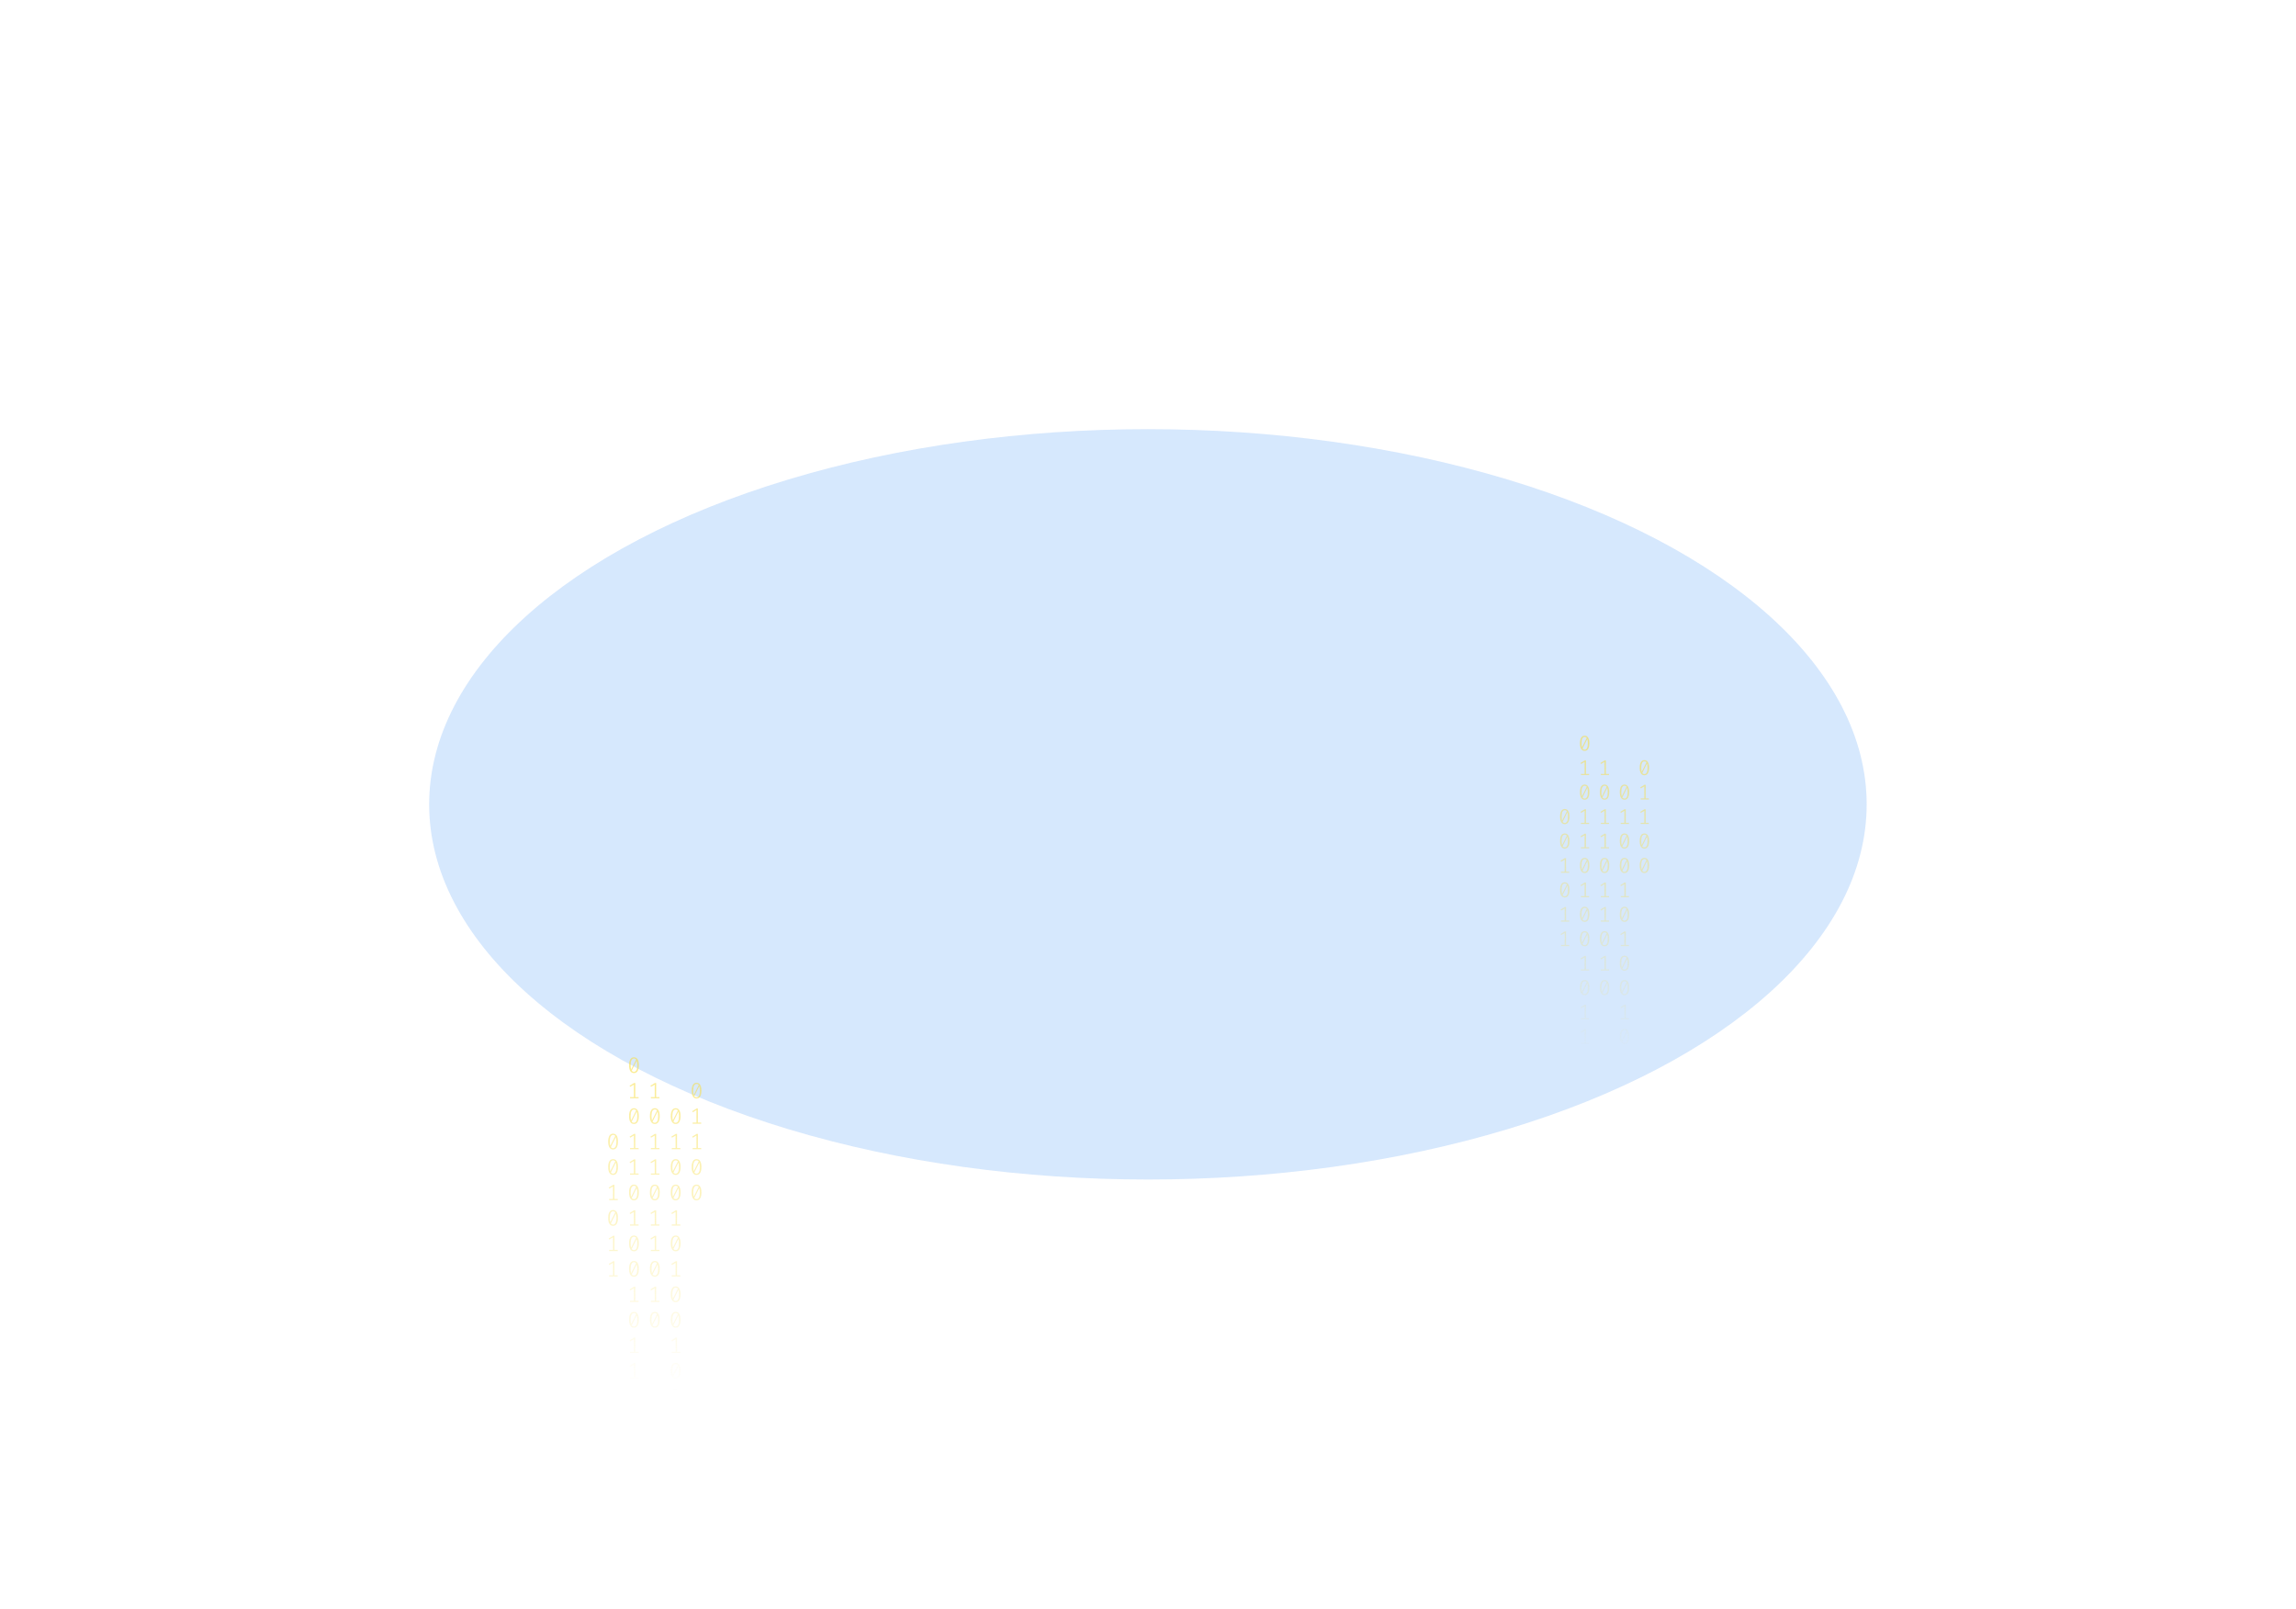 <svg width="3012" height="2111" viewBox="0 0 3012 2111" fill="none" xmlns="http://www.w3.org/2000/svg">
<g opacity="0.2" filter="url(#filter0_f_301_3036)">
<ellipse cx="1505.89" cy="1055.19" rx="942.891" ry="492.188" fill="#338AF3"/>
</g>
<path d="M831.643 1387.06C833.746 1387.06 835.337 1387.95 836.418 1389.72C837.519 1391.48 838.069 1394.03 838.069 1397.38C838.069 1400.73 837.519 1403.29 836.418 1405.07C835.337 1406.84 833.746 1407.72 831.643 1407.72C829.56 1407.72 827.968 1406.84 826.867 1405.07C825.767 1403.29 825.217 1400.73 825.217 1397.38C825.217 1394.05 825.767 1391.49 826.867 1389.72C827.968 1387.95 829.56 1387.06 831.643 1387.06ZM827.31 1397.38C827.31 1399.76 827.526 1401.62 827.958 1402.96L834.502 1390.01C833.814 1389.1 832.861 1388.64 831.643 1388.64C830.287 1388.64 829.226 1389.36 828.459 1390.8C827.693 1392.23 827.31 1394.42 827.31 1397.38ZM831.643 1406.12C833.018 1406.12 834.09 1405.41 834.856 1403.98C835.622 1402.54 836.006 1400.34 836.006 1397.38C836.006 1394.87 835.76 1392.92 835.269 1391.53L828.724 1404.6C829.432 1405.61 830.405 1406.12 831.643 1406.12Z" fill="url(#paint0_linear_301_3036)" fill-opacity="0.6"/>
<path d="M833.412 1439.28H837.745V1440.83H826.514V1439.28H831.525V1422.86L826.749 1425.69L825.924 1424.38L831.82 1420.75H833.412V1439.28Z" fill="url(#paint1_linear_301_3036)" fill-opacity="0.6"/>
<path d="M831.643 1453.86C833.746 1453.86 835.337 1454.75 836.418 1456.52C837.519 1458.28 838.069 1460.83 838.069 1464.18C838.069 1467.53 837.519 1470.09 836.418 1471.86C835.337 1473.64 833.746 1474.52 831.643 1474.52C829.56 1474.52 827.968 1473.64 826.867 1471.86C825.767 1470.09 825.217 1467.53 825.217 1464.18C825.217 1460.85 825.767 1458.29 826.867 1456.52C827.968 1454.75 829.56 1453.86 831.643 1453.86ZM827.31 1464.18C827.31 1466.56 827.526 1468.42 827.958 1469.76L834.502 1456.81C833.814 1455.9 832.861 1455.44 831.643 1455.44C830.287 1455.44 829.226 1456.16 828.459 1457.6C827.693 1459.03 827.31 1461.22 827.31 1464.18ZM831.643 1472.92C833.018 1472.92 834.09 1472.21 834.856 1470.78C835.622 1469.34 836.006 1467.14 836.006 1464.18C836.006 1461.67 835.76 1459.72 835.269 1458.33L828.724 1471.4C829.432 1472.41 830.405 1472.92 831.643 1472.92Z" fill="url(#paint2_linear_301_3036)" fill-opacity="0.6"/>
<path d="M833.412 1506.08H837.745V1507.63H826.514V1506.08H831.525V1489.66L826.749 1492.49L825.924 1491.18L831.82 1487.55H833.412V1506.08Z" fill="url(#paint3_linear_301_3036)" fill-opacity="0.6"/>
<path d="M833.412 1539.48H837.745V1541.03H826.514V1539.48H831.525V1523.06L826.749 1525.89L825.924 1524.58L831.82 1520.95H833.412V1539.48Z" fill="url(#paint4_linear_301_3036)" fill-opacity="0.6"/>
<path d="M831.643 1554.06C833.746 1554.06 835.337 1554.95 836.418 1556.72C837.519 1558.48 838.069 1561.03 838.069 1564.38C838.069 1567.73 837.519 1570.29 836.418 1572.06C835.337 1573.84 833.746 1574.72 831.643 1574.72C829.56 1574.72 827.968 1573.84 826.867 1572.06C825.767 1570.29 825.217 1567.73 825.217 1564.38C825.217 1561.05 825.767 1558.49 826.867 1556.72C827.968 1554.95 829.56 1554.06 831.643 1554.06ZM827.31 1564.38C827.31 1566.76 827.526 1568.62 827.958 1569.96L834.502 1557.01C833.814 1556.1 832.861 1555.64 831.643 1555.64C830.287 1555.64 829.226 1556.36 828.459 1557.8C827.693 1559.23 827.31 1561.42 827.31 1564.38ZM831.643 1573.12C833.018 1573.12 834.09 1572.41 834.856 1570.98C835.622 1569.54 836.006 1567.34 836.006 1564.38C836.006 1561.87 835.76 1559.92 835.269 1558.53L828.724 1571.6C829.432 1572.61 830.405 1573.12 831.643 1573.12Z" fill="url(#paint5_linear_301_3036)" fill-opacity="0.6"/>
<path d="M833.412 1606.28H837.745V1607.83H826.514V1606.28H831.525V1589.86L826.749 1592.69L825.924 1591.38L831.82 1587.75H833.412V1606.28Z" fill="url(#paint6_linear_301_3036)" fill-opacity="0.6"/>
<path d="M831.643 1620.86C833.746 1620.86 835.337 1621.75 836.418 1623.52C837.519 1625.27 838.069 1627.83 838.069 1631.18C838.069 1634.53 837.519 1637.09 836.418 1638.86C835.337 1640.64 833.746 1641.52 831.643 1641.52C829.56 1641.52 827.968 1640.64 826.867 1638.86C825.767 1637.09 825.217 1634.53 825.217 1631.18C825.217 1627.85 825.767 1625.29 826.867 1623.52C827.968 1621.75 829.56 1620.86 831.643 1620.86ZM827.31 1631.18C827.31 1633.56 827.526 1635.42 827.958 1636.76L834.502 1623.81C833.814 1622.9 832.861 1622.44 831.643 1622.44C830.287 1622.44 829.226 1623.16 828.459 1624.6C827.693 1626.03 827.31 1628.22 827.31 1631.18ZM831.643 1639.92C833.018 1639.92 834.09 1639.21 834.856 1637.78C835.622 1636.34 836.006 1634.14 836.006 1631.18C836.006 1628.67 835.76 1626.72 835.269 1625.33L828.724 1638.4C829.432 1639.41 830.405 1639.92 831.643 1639.92Z" fill="url(#paint7_linear_301_3036)" fill-opacity="0.6"/>
<path d="M831.643 1654.26C833.746 1654.26 835.337 1655.15 836.418 1656.92C837.519 1658.67 838.069 1661.23 838.069 1664.58C838.069 1667.93 837.519 1670.49 836.418 1672.26C835.337 1674.04 833.746 1674.92 831.643 1674.92C829.56 1674.92 827.968 1674.04 826.867 1672.26C825.767 1670.49 825.217 1667.93 825.217 1664.58C825.217 1661.25 825.767 1658.69 826.867 1656.92C827.968 1655.15 829.56 1654.26 831.643 1654.26ZM827.31 1664.58C827.31 1666.96 827.526 1668.82 827.958 1670.16L834.502 1657.21C833.814 1656.3 832.861 1655.84 831.643 1655.84C830.287 1655.84 829.226 1656.56 828.459 1658C827.693 1659.43 827.31 1661.62 827.31 1664.58ZM831.643 1673.32C833.018 1673.32 834.09 1672.61 834.856 1671.18C835.622 1669.74 836.006 1667.54 836.006 1664.58C836.006 1662.06 835.76 1660.12 835.269 1658.73L828.724 1671.8C829.432 1672.81 830.405 1673.32 831.643 1673.32Z" fill="url(#paint8_linear_301_3036)" fill-opacity="0.6"/>
<path d="M833.412 1706.48H837.745V1708.03H826.514V1706.48H831.525V1690.06L826.749 1692.89L825.924 1691.58L831.82 1687.95H833.412V1706.48Z" fill="url(#paint9_linear_301_3036)" fill-opacity="0.6"/>
<path d="M831.643 1721.06C833.746 1721.06 835.337 1721.95 836.418 1723.72C837.519 1725.47 838.069 1728.03 838.069 1731.38C838.069 1734.73 837.519 1737.29 836.418 1739.06C835.337 1740.84 833.746 1741.72 831.643 1741.72C829.56 1741.72 827.968 1740.84 826.867 1739.06C825.767 1737.29 825.217 1734.73 825.217 1731.38C825.217 1728.05 825.767 1725.49 826.867 1723.72C827.968 1721.95 829.56 1721.06 831.643 1721.06ZM827.31 1731.38C827.31 1733.76 827.526 1735.62 827.958 1736.96L834.502 1724.01C833.814 1723.1 832.861 1722.64 831.643 1722.64C830.287 1722.64 829.226 1723.36 828.459 1724.8C827.693 1726.22 827.31 1728.42 827.31 1731.38ZM831.643 1740.12C833.018 1740.12 834.09 1739.41 834.856 1737.98C835.622 1736.54 836.006 1734.34 836.006 1731.38C836.006 1728.86 835.76 1726.92 835.269 1725.53L828.724 1738.6C829.432 1739.61 830.405 1740.12 831.643 1740.12Z" fill="url(#paint10_linear_301_3036)" fill-opacity="0.6"/>
<path d="M833.412 1773.28H837.745V1774.83H826.514V1773.28H831.525V1756.86L826.749 1759.69L825.924 1758.38L831.82 1754.75H833.412V1773.28Z" fill="url(#paint11_linear_301_3036)" fill-opacity="0.6"/>
<path d="M833.412 1806.68H837.745V1808.23H826.514V1806.68H831.525V1790.26L826.749 1793.09L825.924 1791.78L831.82 1788.15H833.412V1806.68Z" fill="url(#paint12_linear_301_3036)" fill-opacity="0.6"/>
<path d="M886.388 1453.86C888.491 1453.86 890.083 1454.75 891.164 1456.52C892.264 1458.28 892.815 1460.83 892.815 1464.18C892.815 1467.53 892.264 1470.09 891.164 1471.86C890.083 1473.64 888.491 1474.52 886.388 1474.52C884.305 1474.52 882.713 1473.64 881.613 1471.86C880.512 1470.09 879.962 1467.53 879.962 1464.18C879.962 1460.85 880.512 1458.29 881.613 1456.52C882.713 1454.75 884.305 1453.86 886.388 1453.86ZM882.055 1464.18C882.055 1466.56 882.271 1468.42 882.704 1469.76L889.248 1456.81C888.56 1455.9 887.607 1455.44 886.388 1455.44C885.032 1455.44 883.971 1456.16 883.205 1457.6C882.438 1459.03 882.055 1461.22 882.055 1464.18ZM886.388 1472.92C887.764 1472.92 888.835 1472.21 889.602 1470.78C890.368 1469.34 890.751 1467.14 890.751 1464.18C890.751 1461.67 890.506 1459.72 890.014 1458.33L883.47 1471.4C884.178 1472.41 885.15 1472.92 886.388 1472.92Z" fill="url(#paint13_linear_301_3036)" fill-opacity="0.6"/>
<path d="M888.157 1506.08H892.49V1507.63H881.259V1506.08H886.27V1489.66L881.495 1492.49L880.67 1491.18L886.565 1487.55H888.157V1506.08Z" fill="url(#paint14_linear_301_3036)" fill-opacity="0.6"/>
<path d="M886.388 1520.66C888.491 1520.66 890.083 1521.55 891.164 1523.32C892.264 1525.08 892.815 1527.63 892.815 1530.98C892.815 1534.33 892.264 1536.89 891.164 1538.66C890.083 1540.44 888.491 1541.32 886.388 1541.32C884.305 1541.32 882.713 1540.44 881.613 1538.66C880.512 1536.89 879.962 1534.33 879.962 1530.98C879.962 1527.65 880.512 1525.09 881.613 1523.32C882.713 1521.55 884.305 1520.66 886.388 1520.66ZM882.055 1530.98C882.055 1533.36 882.271 1535.22 882.704 1536.56L889.248 1523.61C888.56 1522.7 887.607 1522.24 886.388 1522.24C885.032 1522.24 883.971 1522.96 883.205 1524.4C882.438 1525.83 882.055 1528.02 882.055 1530.98ZM886.388 1539.72C887.764 1539.72 888.835 1539.01 889.602 1537.58C890.368 1536.14 890.751 1533.94 890.751 1530.98C890.751 1528.47 890.506 1526.52 890.014 1525.13L883.47 1538.2C884.178 1539.21 885.15 1539.72 886.388 1539.72Z" fill="url(#paint15_linear_301_3036)" fill-opacity="0.6"/>
<path d="M886.388 1554.06C888.491 1554.06 890.083 1554.95 891.164 1556.72C892.264 1558.48 892.815 1561.03 892.815 1564.38C892.815 1567.73 892.264 1570.29 891.164 1572.06C890.083 1573.84 888.491 1574.72 886.388 1574.72C884.305 1574.72 882.713 1573.84 881.613 1572.06C880.512 1570.29 879.962 1567.73 879.962 1564.38C879.962 1561.05 880.512 1558.49 881.613 1556.72C882.713 1554.95 884.305 1554.06 886.388 1554.06ZM882.055 1564.38C882.055 1566.76 882.271 1568.62 882.704 1569.96L889.248 1557.01C888.56 1556.1 887.607 1555.64 886.388 1555.64C885.032 1555.64 883.971 1556.36 883.205 1557.8C882.438 1559.23 882.055 1561.42 882.055 1564.38ZM886.388 1573.12C887.764 1573.12 888.835 1572.41 889.602 1570.98C890.368 1569.54 890.751 1567.34 890.751 1564.38C890.751 1561.87 890.506 1559.92 890.014 1558.53L883.47 1571.6C884.178 1572.61 885.15 1573.12 886.388 1573.12Z" fill="url(#paint16_linear_301_3036)" fill-opacity="0.6"/>
<path d="M888.157 1606.28H892.49V1607.83H881.259V1606.28H886.27V1589.86L881.495 1592.69L880.67 1591.38L886.565 1587.75H888.157V1606.28Z" fill="url(#paint17_linear_301_3036)" fill-opacity="0.6"/>
<path d="M886.388 1620.86C888.491 1620.86 890.083 1621.75 891.164 1623.52C892.264 1625.27 892.815 1627.83 892.815 1631.18C892.815 1634.53 892.264 1637.09 891.164 1638.86C890.083 1640.64 888.491 1641.52 886.388 1641.52C884.305 1641.52 882.713 1640.64 881.613 1638.86C880.512 1637.09 879.962 1634.53 879.962 1631.18C879.962 1627.85 880.512 1625.29 881.613 1623.52C882.713 1621.75 884.305 1620.86 886.388 1620.86ZM882.055 1631.18C882.055 1633.56 882.271 1635.42 882.704 1636.76L889.248 1623.81C888.56 1622.9 887.607 1622.44 886.388 1622.44C885.032 1622.44 883.971 1623.16 883.205 1624.6C882.438 1626.03 882.055 1628.22 882.055 1631.18ZM886.388 1639.92C887.764 1639.92 888.835 1639.21 889.602 1637.78C890.368 1636.34 890.751 1634.14 890.751 1631.18C890.751 1628.67 890.506 1626.72 890.014 1625.33L883.47 1638.4C884.178 1639.41 885.15 1639.92 886.388 1639.92Z" fill="url(#paint18_linear_301_3036)" fill-opacity="0.6"/>
<path d="M888.157 1673.08H892.49V1674.63H881.259V1673.08H886.27V1656.66L881.495 1659.49L880.67 1658.18L886.565 1654.55H888.157V1673.08Z" fill="url(#paint19_linear_301_3036)" fill-opacity="0.6"/>
<path d="M886.388 1687.66C888.491 1687.66 890.083 1688.55 891.164 1690.32C892.264 1692.07 892.815 1694.63 892.815 1697.98C892.815 1701.33 892.264 1703.89 891.164 1705.66C890.083 1707.44 888.491 1708.32 886.388 1708.32C884.305 1708.32 882.713 1707.44 881.613 1705.66C880.512 1703.89 879.962 1701.33 879.962 1697.98C879.962 1694.65 880.512 1692.09 881.613 1690.32C882.713 1688.55 884.305 1687.66 886.388 1687.66ZM882.055 1697.98C882.055 1700.36 882.271 1702.22 882.704 1703.56L889.248 1690.61C888.56 1689.7 887.607 1689.24 886.388 1689.24C885.032 1689.24 883.971 1689.96 883.205 1691.4C882.438 1692.82 882.055 1695.02 882.055 1697.98ZM886.388 1706.72C887.764 1706.72 888.835 1706.01 889.602 1704.58C890.368 1703.14 890.751 1700.94 890.751 1697.98C890.751 1695.46 890.506 1693.52 890.014 1692.13L883.47 1705.2C884.178 1706.21 885.15 1706.72 886.388 1706.72Z" fill="url(#paint20_linear_301_3036)" fill-opacity="0.6"/>
<path d="M886.388 1721.06C888.491 1721.06 890.083 1721.95 891.164 1723.72C892.264 1725.47 892.815 1728.03 892.815 1731.38C892.815 1734.73 892.264 1737.29 891.164 1739.06C890.083 1740.84 888.491 1741.72 886.388 1741.72C884.305 1741.72 882.713 1740.84 881.613 1739.06C880.512 1737.29 879.962 1734.73 879.962 1731.38C879.962 1728.05 880.512 1725.49 881.613 1723.72C882.713 1721.95 884.305 1721.06 886.388 1721.06ZM882.055 1731.38C882.055 1733.76 882.271 1735.62 882.704 1736.96L889.248 1724.01C888.56 1723.1 887.607 1722.64 886.388 1722.64C885.032 1722.64 883.971 1723.36 883.205 1724.8C882.438 1726.22 882.055 1728.42 882.055 1731.38ZM886.388 1740.12C887.764 1740.12 888.835 1739.41 889.602 1737.98C890.368 1736.54 890.751 1734.34 890.751 1731.38C890.751 1728.86 890.506 1726.92 890.014 1725.53L883.47 1738.6C884.178 1739.61 885.15 1740.12 886.388 1740.12Z" fill="url(#paint21_linear_301_3036)" fill-opacity="0.6"/>
<path d="M888.157 1773.28H892.49V1774.83H881.259V1773.28H886.27V1756.86L881.495 1759.69L880.67 1758.38L886.565 1754.75H888.157V1773.28Z" fill="url(#paint22_linear_301_3036)" fill-opacity="0.6"/>
<path d="M886.388 1787.86C888.491 1787.86 890.083 1788.75 891.164 1790.52C892.264 1792.27 892.815 1794.83 892.815 1798.18C892.815 1801.53 892.264 1804.09 891.164 1805.86C890.083 1807.64 888.491 1808.52 886.388 1808.52C884.305 1808.52 882.713 1807.64 881.613 1805.86C880.512 1804.09 879.962 1801.53 879.962 1798.18C879.962 1794.85 880.512 1792.29 881.613 1790.52C882.713 1788.75 884.305 1787.86 886.388 1787.86ZM882.055 1798.18C882.055 1800.55 882.271 1802.42 882.704 1803.76L889.248 1790.81C888.56 1789.9 887.607 1789.44 886.388 1789.44C885.032 1789.44 883.971 1790.16 883.205 1791.6C882.438 1793.02 882.055 1795.22 882.055 1798.18ZM886.388 1806.92C887.764 1806.92 888.835 1806.21 889.602 1804.78C890.368 1803.34 890.751 1801.14 890.751 1798.18C890.751 1795.66 890.506 1793.72 890.014 1792.33L883.47 1805.4C884.178 1806.41 885.15 1806.92 886.388 1806.92Z" fill="url(#paint23_linear_301_3036)" fill-opacity="0.6"/>
<path d="M888.157 1840.08H892.49V1841.63H881.259V1840.08H886.27V1823.66L881.495 1826.49L880.67 1825.18L886.565 1821.55H888.157V1840.08Z" fill="url(#paint24_linear_301_3036)" fill-opacity="0.6"/>
<path d="M888.157 1873.48H892.49V1875.03H881.259V1873.48H886.27V1857.06L881.495 1859.89L880.67 1858.58L886.565 1854.95H888.157V1873.48Z" fill="url(#paint25_linear_301_3036)" fill-opacity="0.6"/>
<path d="M804.27 1487.26C806.373 1487.26 807.965 1488.15 809.046 1489.92C810.146 1491.68 810.696 1494.23 810.696 1497.58C810.696 1500.93 810.146 1503.49 809.046 1505.26C807.965 1507.04 806.373 1507.92 804.27 1507.92C802.187 1507.92 800.595 1507.04 799.495 1505.26C798.394 1503.49 797.844 1500.93 797.844 1497.58C797.844 1494.25 798.394 1491.69 799.495 1489.92C800.595 1488.15 802.187 1487.26 804.27 1487.26ZM799.937 1497.58C799.937 1499.96 800.153 1501.82 800.585 1503.16L807.129 1490.21C806.442 1489.3 805.488 1488.84 804.27 1488.84C802.914 1488.84 801.853 1489.56 801.086 1491C800.32 1492.43 799.937 1494.62 799.937 1497.58ZM804.27 1506.32C805.646 1506.32 806.717 1505.61 807.483 1504.18C808.25 1502.74 808.633 1500.54 808.633 1497.58C808.633 1495.07 808.387 1493.12 807.896 1491.73L801.352 1504.8C802.059 1505.81 803.032 1506.32 804.27 1506.32Z" fill="url(#paint26_linear_301_3036)" fill-opacity="0.6"/>
<path d="M804.27 1520.66C806.373 1520.66 807.965 1521.55 809.046 1523.32C810.146 1525.08 810.696 1527.63 810.696 1530.98C810.696 1534.33 810.146 1536.89 809.046 1538.66C807.965 1540.44 806.373 1541.32 804.27 1541.32C802.187 1541.32 800.595 1540.44 799.495 1538.66C798.394 1536.89 797.844 1534.33 797.844 1530.98C797.844 1527.65 798.394 1525.09 799.495 1523.32C800.595 1521.55 802.187 1520.66 804.27 1520.66ZM799.937 1530.98C799.937 1533.36 800.153 1535.22 800.585 1536.56L807.129 1523.61C806.442 1522.7 805.488 1522.24 804.27 1522.24C802.914 1522.24 801.853 1522.96 801.086 1524.4C800.32 1525.83 799.937 1528.02 799.937 1530.98ZM804.27 1539.72C805.646 1539.72 806.717 1539.01 807.483 1537.58C808.25 1536.14 808.633 1533.94 808.633 1530.98C808.633 1528.47 808.387 1526.52 807.896 1525.13L801.352 1538.2C802.059 1539.21 803.032 1539.72 804.27 1539.72Z" fill="url(#paint27_linear_301_3036)" fill-opacity="0.6"/>
<path d="M806.039 1572.88H810.372V1574.43H799.141V1572.88H804.152V1556.46L799.377 1559.29L798.551 1557.98L804.447 1554.35H806.039V1572.88Z" fill="url(#paint28_linear_301_3036)" fill-opacity="0.6"/>
<path d="M804.27 1587.46C806.373 1587.46 807.965 1588.35 809.046 1590.12C810.146 1591.88 810.696 1594.43 810.696 1597.78C810.696 1601.13 810.146 1603.69 809.046 1605.46C807.965 1607.24 806.373 1608.12 804.27 1608.12C802.187 1608.12 800.595 1607.24 799.495 1605.46C798.394 1603.69 797.844 1601.13 797.844 1597.78C797.844 1594.45 798.394 1591.89 799.495 1590.12C800.595 1588.35 802.187 1587.46 804.27 1587.46ZM799.937 1597.78C799.937 1600.16 800.153 1602.02 800.585 1603.36L807.129 1590.41C806.442 1589.5 805.488 1589.04 804.27 1589.04C802.914 1589.04 801.853 1589.76 801.086 1591.2C800.32 1592.63 799.937 1594.82 799.937 1597.78ZM804.27 1606.52C805.646 1606.52 806.717 1605.81 807.483 1604.38C808.25 1602.94 808.633 1600.74 808.633 1597.78C808.633 1595.27 808.387 1593.32 807.896 1591.93L801.352 1605C802.059 1606.01 803.032 1606.52 804.27 1606.52Z" fill="url(#paint29_linear_301_3036)" fill-opacity="0.6"/>
<path d="M806.039 1639.68H810.372V1641.23H799.141V1639.68H804.152V1623.26L799.377 1626.09L798.551 1624.78L804.447 1621.15H806.039V1639.68Z" fill="url(#paint30_linear_301_3036)" fill-opacity="0.6"/>
<path d="M806.039 1673.08H810.372V1674.63H799.141V1673.08H804.152V1656.66L799.377 1659.49L798.551 1658.18L804.447 1654.55H806.039V1673.08Z" fill="url(#paint31_linear_301_3036)" fill-opacity="0.6"/>
<path d="M860.784 1439.28H865.118V1440.83H853.886V1439.28H858.898V1422.86L854.122 1425.69L853.297 1424.38L859.192 1420.75H860.784V1439.28Z" fill="url(#paint32_linear_301_3036)" fill-opacity="0.6"/>
<path d="M859.016 1453.86C861.118 1453.86 862.71 1454.75 863.791 1456.52C864.892 1458.28 865.442 1460.83 865.442 1464.18C865.442 1467.53 864.892 1470.09 863.791 1471.86C862.71 1473.64 861.118 1474.52 859.016 1474.52C856.932 1474.52 855.341 1473.64 854.24 1471.86C853.14 1470.09 852.589 1467.53 852.589 1464.18C852.589 1460.85 853.14 1458.29 854.24 1456.52C855.341 1454.75 856.932 1453.86 859.016 1453.86ZM854.682 1464.18C854.682 1466.56 854.898 1468.42 855.331 1469.76L861.875 1456.81C861.187 1455.9 860.234 1455.44 859.016 1455.44C857.66 1455.44 856.598 1456.16 855.832 1457.6C855.066 1459.03 854.682 1461.22 854.682 1464.18ZM859.016 1472.92C860.391 1472.92 861.462 1472.21 862.229 1470.78C862.995 1469.34 863.378 1467.14 863.378 1464.18C863.378 1461.67 863.133 1459.72 862.641 1458.33L856.097 1471.4C856.805 1472.41 857.778 1472.92 859.016 1472.92Z" fill="url(#paint33_linear_301_3036)" fill-opacity="0.6"/>
<path d="M860.784 1506.08H865.118V1507.63H853.886V1506.08H858.898V1489.66L854.122 1492.49L853.297 1491.18L859.192 1487.55H860.784V1506.08Z" fill="url(#paint34_linear_301_3036)" fill-opacity="0.6"/>
<path d="M860.784 1539.48H865.118V1541.03H853.886V1539.48H858.898V1523.06L854.122 1525.89L853.297 1524.58L859.192 1520.95H860.784V1539.48Z" fill="url(#paint35_linear_301_3036)" fill-opacity="0.6"/>
<path d="M859.016 1554.06C861.118 1554.06 862.71 1554.95 863.791 1556.72C864.892 1558.48 865.442 1561.03 865.442 1564.38C865.442 1567.73 864.892 1570.29 863.791 1572.06C862.71 1573.84 861.118 1574.72 859.016 1574.72C856.932 1574.72 855.341 1573.84 854.24 1572.06C853.14 1570.29 852.589 1567.73 852.589 1564.38C852.589 1561.05 853.14 1558.49 854.24 1556.72C855.341 1554.95 856.932 1554.06 859.016 1554.06ZM854.682 1564.38C854.682 1566.76 854.898 1568.62 855.331 1569.96L861.875 1557.01C861.187 1556.1 860.234 1555.64 859.016 1555.64C857.66 1555.64 856.598 1556.36 855.832 1557.8C855.066 1559.23 854.682 1561.42 854.682 1564.38ZM859.016 1573.12C860.391 1573.12 861.462 1572.41 862.229 1570.98C862.995 1569.54 863.378 1567.34 863.378 1564.38C863.378 1561.87 863.133 1559.92 862.641 1558.53L856.097 1571.6C856.805 1572.61 857.778 1573.12 859.016 1573.12Z" fill="url(#paint36_linear_301_3036)" fill-opacity="0.6"/>
<path d="M860.784 1606.28H865.118V1607.83H853.886V1606.28H858.898V1589.86L854.122 1592.69L853.297 1591.38L859.192 1587.75H860.784V1606.28Z" fill="url(#paint37_linear_301_3036)" fill-opacity="0.6"/>
<path d="M860.784 1639.68H865.118V1641.23H853.886V1639.68H858.898V1623.26L854.122 1626.09L853.297 1624.78L859.192 1621.15H860.784V1639.68Z" fill="url(#paint38_linear_301_3036)" fill-opacity="0.6"/>
<path d="M859.016 1654.26C861.118 1654.26 862.71 1655.15 863.791 1656.92C864.892 1658.67 865.442 1661.23 865.442 1664.58C865.442 1667.93 864.892 1670.49 863.791 1672.26C862.71 1674.04 861.118 1674.92 859.016 1674.92C856.932 1674.92 855.341 1674.04 854.24 1672.26C853.14 1670.49 852.589 1667.93 852.589 1664.58C852.589 1661.25 853.14 1658.69 854.24 1656.92C855.341 1655.15 856.932 1654.26 859.016 1654.26ZM854.682 1664.58C854.682 1666.96 854.898 1668.82 855.331 1670.16L861.875 1657.21C861.187 1656.3 860.234 1655.84 859.016 1655.84C857.66 1655.84 856.598 1656.56 855.832 1658C855.066 1659.43 854.682 1661.62 854.682 1664.58ZM859.016 1673.32C860.391 1673.32 861.462 1672.61 862.229 1671.18C862.995 1669.74 863.378 1667.54 863.378 1664.58C863.378 1662.06 863.133 1660.12 862.641 1658.73L856.097 1671.8C856.805 1672.81 857.778 1673.32 859.016 1673.32Z" fill="url(#paint39_linear_301_3036)" fill-opacity="0.6"/>
<path d="M860.784 1706.48H865.118V1708.03H853.886V1706.48H858.898V1690.06L854.122 1692.89L853.297 1691.58L859.192 1687.95H860.784V1706.48Z" fill="url(#paint40_linear_301_3036)" fill-opacity="0.6"/>
<path d="M859.016 1721.06C861.118 1721.06 862.71 1721.95 863.791 1723.72C864.892 1725.47 865.442 1728.03 865.442 1731.38C865.442 1734.73 864.892 1737.29 863.791 1739.06C862.71 1740.84 861.118 1741.72 859.016 1741.72C856.932 1741.72 855.341 1740.84 854.24 1739.06C853.14 1737.29 852.589 1734.73 852.589 1731.38C852.589 1728.05 853.14 1725.49 854.24 1723.72C855.341 1721.95 856.932 1721.06 859.016 1721.06ZM854.682 1731.38C854.682 1733.76 854.898 1735.62 855.331 1736.96L861.875 1724.01C861.187 1723.1 860.234 1722.64 859.016 1722.64C857.66 1722.64 856.598 1723.36 855.832 1724.8C855.066 1726.22 854.682 1728.42 854.682 1731.38ZM859.016 1740.12C860.391 1740.12 861.462 1739.41 862.229 1737.98C862.995 1736.54 863.378 1734.34 863.378 1731.38C863.378 1728.86 863.133 1726.92 862.641 1725.53L856.097 1738.6C856.805 1739.61 857.778 1740.12 859.016 1740.12Z" fill="url(#paint41_linear_301_3036)" fill-opacity="0.6"/>
<path d="M913.761 1420.46C915.864 1420.46 917.456 1421.35 918.537 1423.12C919.637 1424.88 920.187 1427.43 920.187 1430.78C920.187 1434.13 919.637 1436.69 918.537 1438.46C917.456 1440.24 915.864 1441.12 913.761 1441.12C911.678 1441.12 910.086 1440.24 908.986 1438.46C907.885 1436.69 907.335 1434.13 907.335 1430.78C907.335 1427.45 907.885 1424.89 908.986 1423.12C910.086 1421.35 911.678 1420.46 913.761 1420.46ZM909.428 1430.78C909.428 1433.16 909.644 1435.02 910.076 1436.36L916.621 1423.41C915.933 1422.5 914.98 1422.04 913.761 1422.04C912.405 1422.04 911.344 1422.76 910.578 1424.2C909.811 1425.63 909.428 1427.82 909.428 1430.78ZM913.761 1439.52C915.137 1439.52 916.208 1438.81 916.974 1437.38C917.741 1435.94 918.124 1433.74 918.124 1430.78C918.124 1428.27 917.878 1426.32 917.387 1424.93L910.843 1438C911.55 1439.01 912.523 1439.52 913.761 1439.52Z" fill="url(#paint42_linear_301_3036)" fill-opacity="0.6"/>
<path d="M915.53 1472.68H919.863V1474.23H908.632V1472.68H913.643V1456.26L908.868 1459.09L908.042 1457.78L913.938 1454.15H915.53V1472.68Z" fill="url(#paint43_linear_301_3036)" fill-opacity="0.6"/>
<path d="M915.53 1506.08H919.863V1507.63H908.632V1506.08H913.643V1489.66L908.868 1492.49L908.042 1491.18L913.938 1487.55H915.53V1506.08Z" fill="url(#paint44_linear_301_3036)" fill-opacity="0.6"/>
<path d="M913.761 1520.66C915.864 1520.66 917.456 1521.55 918.537 1523.32C919.637 1525.08 920.187 1527.63 920.187 1530.98C920.187 1534.33 919.637 1536.89 918.537 1538.66C917.456 1540.44 915.864 1541.32 913.761 1541.32C911.678 1541.32 910.086 1540.44 908.986 1538.66C907.885 1536.89 907.335 1534.33 907.335 1530.98C907.335 1527.65 907.885 1525.09 908.986 1523.32C910.086 1521.55 911.678 1520.66 913.761 1520.66ZM909.428 1530.98C909.428 1533.36 909.644 1535.22 910.076 1536.56L916.621 1523.61C915.933 1522.7 914.98 1522.24 913.761 1522.24C912.405 1522.24 911.344 1522.96 910.578 1524.4C909.811 1525.83 909.428 1528.02 909.428 1530.98ZM913.761 1539.72C915.137 1539.72 916.208 1539.01 916.974 1537.58C917.741 1536.14 918.124 1533.94 918.124 1530.98C918.124 1528.47 917.878 1526.52 917.387 1525.13L910.843 1538.2C911.55 1539.21 912.523 1539.72 913.761 1539.72Z" fill="url(#paint45_linear_301_3036)" fill-opacity="0.6"/>
<path d="M913.761 1554.06C915.864 1554.06 917.456 1554.95 918.537 1556.72C919.637 1558.48 920.187 1561.03 920.187 1564.38C920.187 1567.73 919.637 1570.29 918.537 1572.06C917.456 1573.84 915.864 1574.72 913.761 1574.72C911.678 1574.72 910.086 1573.84 908.986 1572.06C907.885 1570.29 907.335 1567.73 907.335 1564.38C907.335 1561.05 907.885 1558.49 908.986 1556.72C910.086 1554.95 911.678 1554.06 913.761 1554.06ZM909.428 1564.38C909.428 1566.76 909.644 1568.62 910.076 1569.96L916.621 1557.01C915.933 1556.1 914.98 1555.64 913.761 1555.64C912.405 1555.64 911.344 1556.36 910.578 1557.8C909.811 1559.23 909.428 1561.42 909.428 1564.38ZM913.761 1573.12C915.137 1573.12 916.208 1572.41 916.974 1570.98C917.741 1569.54 918.124 1567.34 918.124 1564.38C918.124 1561.87 917.878 1559.92 917.387 1558.53L910.843 1571.6C911.55 1572.61 912.523 1573.12 913.761 1573.12Z" fill="url(#paint46_linear_301_3036)" fill-opacity="0.6"/>
<g opacity="0.6">
<path d="M2078.84 965.188C2080.84 965.188 2082.36 966.038 2083.39 967.74C2084.44 969.422 2084.97 971.872 2084.97 975.088C2084.97 978.304 2084.44 980.762 2083.39 982.464C2082.36 984.165 2080.84 985.016 2078.84 985.016C2076.85 985.016 2075.33 984.165 2074.28 982.464C2073.23 980.762 2072.71 978.304 2072.71 975.088C2072.71 971.89 2073.23 969.441 2074.28 967.74C2075.33 966.038 2076.85 965.188 2078.84 965.188ZM2074.7 975.088C2074.7 977.369 2074.91 979.154 2075.32 980.444L2081.57 968.02C2080.91 967.141 2080 966.702 2078.84 966.702C2077.55 966.702 2076.53 967.394 2075.8 968.777C2075.07 970.142 2074.7 972.246 2074.7 975.088ZM2078.84 983.473C2080.15 983.473 2081.17 982.791 2081.9 981.426C2082.64 980.042 2083 977.93 2083 975.088C2083 972.676 2082.77 970.806 2082.3 969.479L2076.05 982.015C2076.73 982.987 2077.66 983.473 2078.84 983.473Z" fill="url(#paint47_linear_301_3036)"/>
<path d="M2080.53 1015.3H2084.66V1016.79H2073.95V1015.3H2078.73V999.54L2074.17 1002.26L2073.38 1001L2079.01 997.52H2080.53V1015.3Z" fill="url(#paint48_linear_301_3036)"/>
<path d="M2078.84 1029.29C2080.84 1029.29 2082.36 1030.14 2083.39 1031.84C2084.44 1033.53 2084.97 1035.98 2084.97 1039.19C2084.97 1042.41 2084.44 1044.87 2083.39 1046.57C2082.36 1048.27 2080.84 1049.12 2078.84 1049.12C2076.85 1049.12 2075.33 1048.27 2074.28 1046.57C2073.23 1044.87 2072.71 1042.41 2072.71 1039.19C2072.71 1036 2073.23 1033.55 2074.28 1031.84C2075.33 1030.14 2076.85 1029.29 2078.84 1029.29ZM2074.7 1039.19C2074.7 1041.47 2074.91 1043.26 2075.32 1044.55L2081.57 1032.12C2080.91 1031.25 2080 1030.81 2078.84 1030.81C2077.55 1030.81 2076.53 1031.5 2075.8 1032.88C2075.07 1034.25 2074.7 1036.35 2074.7 1039.19ZM2078.84 1047.58C2080.15 1047.58 2081.17 1046.9 2081.9 1045.53C2082.64 1044.15 2083 1042.03 2083 1039.19C2083 1036.78 2082.77 1034.91 2082.3 1033.58L2076.05 1046.12C2076.73 1047.09 2077.66 1047.58 2078.84 1047.58Z" fill="url(#paint49_linear_301_3036)"/>
<path d="M2080.53 1079.41H2084.66V1080.89H2073.95V1079.41H2078.73V1063.64L2074.17 1066.36L2073.38 1065.1L2079.01 1061.63H2080.53V1079.41Z" fill="url(#paint50_linear_301_3036)"/>
<path d="M2080.53 1111.46H2084.66V1112.94H2073.95V1111.46H2078.73V1095.7L2074.17 1098.42L2073.38 1097.16L2079.01 1093.68H2080.53V1111.46Z" fill="url(#paint51_linear_301_3036)"/>
<path d="M2078.84 1125.45C2080.84 1125.45 2082.36 1126.3 2083.39 1128C2084.44 1129.68 2084.97 1132.13 2084.97 1135.35C2084.97 1138.57 2084.44 1141.02 2083.39 1142.73C2082.36 1144.43 2080.84 1145.28 2078.84 1145.28C2076.85 1145.28 2075.33 1144.43 2074.28 1142.73C2073.23 1141.02 2072.71 1138.57 2072.71 1135.35C2072.71 1132.15 2073.23 1129.7 2074.28 1128C2075.33 1126.3 2076.85 1125.45 2078.84 1125.45ZM2074.7 1135.35C2074.7 1137.63 2074.91 1139.42 2075.32 1140.71L2081.57 1128.28C2080.91 1127.4 2080 1126.96 2078.84 1126.96C2077.55 1126.96 2076.53 1127.66 2075.8 1129.04C2075.07 1130.4 2074.7 1132.51 2074.7 1135.35ZM2078.84 1143.74C2080.15 1143.74 2081.17 1143.05 2081.9 1141.69C2082.64 1140.3 2083 1138.19 2083 1135.35C2083 1132.94 2082.77 1131.07 2082.3 1129.74L2076.05 1142.28C2076.73 1143.25 2077.66 1143.74 2078.84 1143.74Z" fill="url(#paint52_linear_301_3036)"/>
<path d="M2080.53 1175.56H2084.66V1177.05H2073.95V1175.56H2078.73V1159.8L2074.17 1162.52L2073.38 1161.26L2079.01 1157.78H2080.53V1175.56Z" fill="url(#paint53_linear_301_3036)"/>
<path d="M2078.84 1189.55C2080.84 1189.55 2082.36 1190.4 2083.39 1192.11C2084.44 1193.79 2084.97 1196.24 2084.97 1199.45C2084.97 1202.67 2084.44 1205.13 2083.39 1206.83C2082.36 1208.53 2080.84 1209.38 2078.84 1209.38C2076.85 1209.38 2075.33 1208.53 2074.28 1206.83C2073.23 1205.13 2072.71 1202.67 2072.71 1199.45C2072.71 1196.26 2073.23 1193.81 2074.28 1192.11C2075.33 1190.4 2076.85 1189.55 2078.84 1189.55ZM2074.7 1199.45C2074.7 1201.74 2074.91 1203.52 2075.32 1204.81L2081.57 1192.39C2080.91 1191.51 2080 1191.07 2078.84 1191.07C2077.55 1191.07 2076.53 1191.76 2075.8 1193.14C2075.07 1194.51 2074.7 1196.61 2074.7 1199.45ZM2078.84 1207.84C2080.15 1207.84 2081.17 1207.16 2081.9 1205.79C2082.64 1204.41 2083 1202.3 2083 1199.45C2083 1197.04 2082.77 1195.17 2082.3 1193.85L2076.05 1206.38C2076.73 1207.35 2077.66 1207.84 2078.84 1207.84Z" fill="url(#paint54_linear_301_3036)"/>
<path d="M2078.84 1221.61C2080.84 1221.61 2082.36 1222.46 2083.39 1224.16C2084.44 1225.84 2084.97 1228.29 2084.97 1231.51C2084.97 1234.72 2084.44 1237.18 2083.39 1238.88C2082.36 1240.58 2080.84 1241.43 2078.84 1241.43C2076.85 1241.43 2075.33 1240.58 2074.28 1238.88C2073.23 1237.18 2072.71 1234.72 2072.71 1231.51C2072.71 1228.31 2073.23 1225.86 2074.28 1224.16C2075.33 1222.46 2076.85 1221.61 2078.84 1221.61ZM2074.7 1231.51C2074.7 1233.79 2074.91 1235.57 2075.32 1236.86L2081.57 1224.44C2080.91 1223.56 2080 1223.12 2078.84 1223.12C2077.55 1223.12 2076.53 1223.81 2075.8 1225.2C2075.07 1226.56 2074.7 1228.66 2074.7 1231.51ZM2078.84 1239.89C2080.15 1239.89 2081.17 1239.21 2081.9 1237.85C2082.64 1236.46 2083 1234.35 2083 1231.51C2083 1229.09 2082.77 1227.23 2082.3 1225.9L2076.05 1238.43C2076.73 1239.41 2077.66 1239.89 2078.84 1239.89Z" fill="url(#paint55_linear_301_3036)"/>
<path d="M2080.53 1271.72H2084.66V1273.21H2073.95V1271.72H2078.73V1255.96L2074.17 1258.68L2073.38 1257.42L2079.01 1253.94H2080.53V1271.72Z" fill="url(#paint56_linear_301_3036)"/>
<path d="M2078.84 1285.71C2080.84 1285.71 2082.36 1286.56 2083.39 1288.26C2084.44 1289.95 2084.97 1292.4 2084.97 1295.61C2084.97 1298.83 2084.44 1301.29 2083.39 1302.99C2082.36 1304.69 2080.84 1305.54 2078.84 1305.54C2076.85 1305.54 2075.33 1304.69 2074.28 1302.99C2073.23 1301.29 2072.71 1298.83 2072.71 1295.61C2072.71 1292.41 2073.23 1289.96 2074.28 1288.26C2075.33 1286.56 2076.85 1285.71 2078.84 1285.71ZM2074.7 1295.61C2074.7 1297.89 2074.91 1299.68 2075.32 1300.97L2081.57 1288.54C2080.91 1287.67 2080 1287.23 2078.84 1287.23C2077.55 1287.23 2076.53 1287.92 2075.8 1289.3C2075.07 1290.67 2074.7 1292.77 2074.7 1295.61ZM2078.84 1304C2080.15 1304 2081.17 1303.31 2081.9 1301.95C2082.64 1300.57 2083 1298.45 2083 1295.61C2083 1293.2 2082.77 1291.33 2082.3 1290L2076.05 1302.54C2076.73 1303.51 2077.66 1304 2078.84 1304Z" fill="url(#paint57_linear_301_3036)"/>
<path d="M2080.53 1335.83H2084.66V1337.31H2073.95V1335.83H2078.73V1320.06L2074.17 1322.78L2073.38 1321.52L2079.01 1318.04H2080.53V1335.83Z" fill="url(#paint58_linear_301_3036)"/>
<path d="M2080.53 1367.88H2084.66V1369.36H2073.95V1367.88H2078.73V1352.12L2074.17 1354.84L2073.38 1353.57L2079.01 1350.1H2080.53V1367.88Z" fill="url(#paint59_linear_301_3036)"/>
<path d="M2131.07 1029.29C2133.07 1029.29 2134.59 1030.14 2135.62 1031.84C2136.67 1033.53 2137.2 1035.98 2137.2 1039.19C2137.2 1042.41 2136.67 1044.87 2135.62 1046.57C2134.59 1048.27 2133.07 1049.12 2131.07 1049.12C2129.08 1049.12 2127.56 1048.27 2126.51 1046.57C2125.46 1044.87 2124.94 1042.41 2124.94 1039.19C2124.94 1036 2125.46 1033.55 2126.51 1031.84C2127.56 1030.14 2129.08 1029.29 2131.07 1029.29ZM2126.93 1039.19C2126.93 1041.47 2127.14 1043.26 2127.55 1044.55L2133.8 1032.12C2133.14 1031.25 2132.23 1030.81 2131.07 1030.81C2129.77 1030.81 2128.76 1031.5 2128.03 1032.88C2127.3 1034.25 2126.93 1036.35 2126.93 1039.19ZM2131.07 1047.58C2132.38 1047.58 2133.4 1046.9 2134.13 1045.53C2134.86 1044.15 2135.23 1042.03 2135.23 1039.19C2135.23 1036.78 2135 1034.91 2134.53 1033.58L2128.28 1046.12C2128.96 1047.09 2129.89 1047.58 2131.07 1047.58Z" fill="url(#paint60_linear_301_3036)"/>
<path d="M2132.75 1079.41H2136.89V1080.89H2126.17V1079.41H2130.95V1063.64L2126.4 1066.36L2125.61 1065.1L2131.24 1061.63H2132.75V1079.41Z" fill="url(#paint61_linear_301_3036)"/>
<path d="M2131.07 1093.4C2133.07 1093.4 2134.59 1094.25 2135.62 1095.95C2136.67 1097.63 2137.2 1100.08 2137.2 1103.3C2137.2 1106.51 2136.67 1108.97 2135.62 1110.67C2134.59 1112.37 2133.07 1113.23 2131.07 1113.23C2129.08 1113.23 2127.56 1112.37 2126.51 1110.67C2125.46 1108.97 2124.94 1106.51 2124.94 1103.3C2124.94 1100.1 2125.46 1097.65 2126.51 1095.95C2127.56 1094.25 2129.08 1093.4 2131.07 1093.4ZM2126.93 1103.3C2126.93 1105.58 2127.14 1107.36 2127.55 1108.65L2133.8 1096.23C2133.14 1095.35 2132.23 1094.91 2131.07 1094.91C2129.77 1094.91 2128.76 1095.6 2128.03 1096.99C2127.3 1098.35 2126.93 1100.46 2126.93 1103.3ZM2131.07 1111.68C2132.38 1111.68 2133.4 1111 2134.13 1109.64C2134.86 1108.25 2135.23 1106.14 2135.23 1103.3C2135.23 1100.89 2135 1099.02 2134.53 1097.69L2128.28 1110.22C2128.96 1111.2 2129.89 1111.68 2131.07 1111.68Z" fill="url(#paint62_linear_301_3036)"/>
<path d="M2131.07 1125.45C2133.07 1125.45 2134.59 1126.3 2135.62 1128C2136.67 1129.68 2137.2 1132.13 2137.2 1135.35C2137.2 1138.57 2136.67 1141.02 2135.62 1142.73C2134.59 1144.43 2133.07 1145.28 2131.07 1145.28C2129.08 1145.28 2127.56 1144.43 2126.51 1142.73C2125.46 1141.02 2124.94 1138.57 2124.94 1135.35C2124.94 1132.15 2125.46 1129.7 2126.51 1128C2127.56 1126.3 2129.08 1125.45 2131.07 1125.45ZM2126.93 1135.35C2126.93 1137.63 2127.14 1139.42 2127.55 1140.71L2133.8 1128.28C2133.14 1127.4 2132.23 1126.96 2131.07 1126.96C2129.77 1126.96 2128.76 1127.66 2128.03 1129.04C2127.3 1130.4 2126.93 1132.51 2126.93 1135.35ZM2131.07 1143.74C2132.38 1143.74 2133.4 1143.05 2134.13 1141.69C2134.86 1140.3 2135.23 1138.19 2135.23 1135.35C2135.23 1132.94 2135 1131.07 2134.53 1129.74L2128.28 1142.28C2128.96 1143.25 2129.89 1143.74 2131.07 1143.74Z" fill="url(#paint63_linear_301_3036)"/>
<path d="M2132.75 1175.56H2136.89V1177.05H2126.17V1175.56H2130.95V1159.8L2126.4 1162.52L2125.61 1161.26L2131.24 1157.78H2132.75V1175.56Z" fill="url(#paint64_linear_301_3036)"/>
<path d="M2131.07 1189.55C2133.07 1189.55 2134.59 1190.4 2135.62 1192.11C2136.67 1193.79 2137.2 1196.24 2137.2 1199.45C2137.2 1202.67 2136.67 1205.13 2135.62 1206.83C2134.59 1208.53 2133.07 1209.38 2131.07 1209.38C2129.08 1209.38 2127.56 1208.53 2126.51 1206.83C2125.46 1205.13 2124.94 1202.67 2124.94 1199.45C2124.94 1196.26 2125.46 1193.81 2126.51 1192.11C2127.56 1190.4 2129.08 1189.55 2131.07 1189.55ZM2126.93 1199.45C2126.93 1201.74 2127.14 1203.52 2127.55 1204.81L2133.8 1192.39C2133.14 1191.51 2132.23 1191.07 2131.07 1191.07C2129.77 1191.07 2128.76 1191.76 2128.03 1193.14C2127.3 1194.51 2126.93 1196.61 2126.93 1199.45ZM2131.07 1207.84C2132.38 1207.84 2133.4 1207.16 2134.13 1205.79C2134.86 1204.41 2135.23 1202.3 2135.23 1199.45C2135.23 1197.04 2135 1195.17 2134.53 1193.85L2128.28 1206.38C2128.96 1207.35 2129.89 1207.84 2131.07 1207.84Z" fill="url(#paint65_linear_301_3036)"/>
<path d="M2132.75 1239.67H2136.89V1241.15H2126.17V1239.67H2130.95V1223.91L2126.4 1226.63L2125.61 1225.36L2131.24 1221.89H2132.75V1239.67Z" fill="url(#paint66_linear_301_3036)"/>
<path d="M2131.07 1253.66C2133.07 1253.66 2134.59 1254.51 2135.62 1256.21C2136.67 1257.89 2137.2 1260.34 2137.2 1263.56C2137.2 1266.78 2136.67 1269.23 2135.62 1270.94C2134.59 1272.64 2133.07 1273.49 2131.07 1273.49C2129.08 1273.49 2127.56 1272.64 2126.51 1270.94C2125.46 1269.23 2124.94 1266.78 2124.94 1263.56C2124.94 1260.36 2125.46 1257.91 2126.51 1256.21C2127.56 1254.51 2129.08 1253.66 2131.07 1253.66ZM2126.93 1263.56C2126.93 1265.84 2127.14 1267.63 2127.55 1268.92L2133.8 1256.49C2133.14 1255.61 2132.23 1255.17 2131.07 1255.17C2129.77 1255.17 2128.76 1255.87 2128.03 1257.25C2127.3 1258.61 2126.93 1260.72 2126.93 1263.56ZM2131.07 1271.94C2132.38 1271.94 2133.4 1271.26 2134.13 1269.9C2134.86 1268.51 2135.23 1266.4 2135.23 1263.56C2135.23 1261.15 2135 1259.28 2134.53 1257.95L2128.28 1270.49C2128.96 1271.46 2129.89 1271.94 2131.07 1271.94Z" fill="url(#paint67_linear_301_3036)"/>
<path d="M2131.07 1285.71C2133.07 1285.71 2134.59 1286.56 2135.62 1288.26C2136.67 1289.95 2137.2 1292.4 2137.2 1295.61C2137.2 1298.83 2136.67 1301.29 2135.62 1302.99C2134.59 1304.69 2133.07 1305.54 2131.07 1305.54C2129.08 1305.54 2127.56 1304.69 2126.51 1302.99C2125.46 1301.29 2124.94 1298.83 2124.94 1295.61C2124.94 1292.41 2125.46 1289.96 2126.51 1288.26C2127.56 1286.56 2129.08 1285.71 2131.07 1285.71ZM2126.93 1295.61C2126.93 1297.89 2127.14 1299.68 2127.55 1300.97L2133.8 1288.54C2133.14 1287.67 2132.23 1287.23 2131.07 1287.23C2129.77 1287.23 2128.76 1287.92 2128.03 1289.3C2127.3 1290.67 2126.93 1292.77 2126.93 1295.61ZM2131.07 1304C2132.38 1304 2133.4 1303.31 2134.13 1301.95C2134.86 1300.57 2135.23 1298.45 2135.23 1295.61C2135.23 1293.2 2135 1291.33 2134.53 1290L2128.28 1302.54C2128.96 1303.51 2129.89 1304 2131.07 1304Z" fill="url(#paint68_linear_301_3036)"/>
<path d="M2132.75 1335.83H2136.89V1337.31H2126.17V1335.83H2130.95V1320.06L2126.4 1322.78L2125.61 1321.52L2131.24 1318.04H2132.75V1335.83Z" fill="url(#paint69_linear_301_3036)"/>
<path d="M2131.07 1349.82C2133.07 1349.82 2134.59 1350.67 2135.62 1352.37C2136.67 1354.05 2137.2 1356.5 2137.2 1359.72C2137.2 1362.93 2136.67 1365.39 2135.62 1367.09C2134.59 1368.79 2133.07 1369.64 2131.07 1369.64C2129.08 1369.64 2127.56 1368.79 2126.51 1367.09C2125.46 1365.39 2124.94 1362.93 2124.94 1359.72C2124.94 1356.52 2125.46 1354.07 2126.51 1352.37C2127.56 1350.67 2129.08 1349.82 2131.07 1349.82ZM2126.93 1359.72C2126.93 1362 2127.14 1363.78 2127.55 1365.07L2133.8 1352.65C2133.14 1351.77 2132.23 1351.33 2131.07 1351.33C2129.77 1351.33 2128.76 1352.02 2128.03 1353.41C2127.3 1354.77 2126.93 1356.87 2126.93 1359.72ZM2131.07 1368.1C2132.38 1368.1 2133.4 1367.42 2134.13 1366.05C2134.86 1364.67 2135.23 1362.56 2135.23 1359.72C2135.23 1357.3 2135 1355.43 2134.53 1354.11L2128.28 1366.64C2128.96 1367.62 2129.89 1368.1 2131.07 1368.1Z" fill="url(#paint70_linear_301_3036)"/>
<path d="M2132.75 1399.93H2136.89V1401.42H2126.17V1399.93H2130.95V1384.17L2126.4 1386.89L2125.61 1385.63L2131.24 1382.15H2132.75V1399.93Z" fill="url(#paint71_linear_301_3036)"/>
<path d="M2132.75 1431.98H2136.89V1433.47H2126.17V1431.98H2130.95V1416.22L2126.4 1418.94L2125.61 1417.68L2131.24 1414.2H2132.75V1431.98Z" fill="url(#paint72_linear_301_3036)"/>
<path d="M2052.72 1061.34C2054.73 1061.34 2056.25 1062.2 2057.28 1063.9C2058.33 1065.58 2058.86 1068.03 2058.86 1071.24C2058.86 1074.46 2058.33 1076.92 2057.28 1078.62C2056.25 1080.32 2054.73 1081.17 2052.72 1081.17C2050.74 1081.17 2049.22 1080.32 2048.17 1078.62C2047.12 1076.92 2046.59 1074.46 2046.59 1071.24C2046.59 1068.05 2047.12 1065.6 2048.17 1063.9C2049.22 1062.2 2050.74 1061.34 2052.72 1061.34ZM2048.59 1071.24C2048.59 1073.53 2048.8 1075.31 2049.21 1076.6L2055.45 1064.18C2054.8 1063.3 2053.89 1062.86 2052.72 1062.86C2051.43 1062.86 2050.42 1063.55 2049.69 1064.93C2048.96 1066.3 2048.59 1068.4 2048.59 1071.24ZM2052.72 1079.63C2054.04 1079.63 2055.06 1078.95 2055.79 1077.58C2056.52 1076.2 2056.89 1074.09 2056.89 1071.24C2056.89 1068.83 2056.65 1066.96 2056.18 1065.64L2049.94 1078.17C2050.62 1079.14 2051.54 1079.63 2052.72 1079.63Z" fill="url(#paint73_linear_301_3036)"/>
<path d="M2052.72 1093.4C2054.73 1093.4 2056.25 1094.25 2057.28 1095.95C2058.33 1097.63 2058.86 1100.08 2058.86 1103.3C2058.86 1106.51 2058.33 1108.97 2057.28 1110.67C2056.25 1112.37 2054.73 1113.23 2052.72 1113.23C2050.74 1113.23 2049.22 1112.37 2048.17 1110.67C2047.12 1108.97 2046.59 1106.51 2046.59 1103.3C2046.59 1100.1 2047.12 1097.65 2048.17 1095.95C2049.22 1094.25 2050.74 1093.4 2052.72 1093.4ZM2048.59 1103.3C2048.59 1105.58 2048.8 1107.36 2049.21 1108.65L2055.45 1096.23C2054.8 1095.35 2053.89 1094.91 2052.72 1094.91C2051.43 1094.91 2050.42 1095.6 2049.69 1096.99C2048.96 1098.35 2048.59 1100.46 2048.59 1103.3ZM2052.72 1111.68C2054.04 1111.68 2055.06 1111 2055.79 1109.64C2056.52 1108.25 2056.89 1106.14 2056.89 1103.3C2056.89 1100.89 2056.65 1099.02 2056.18 1097.69L2049.94 1110.22C2050.62 1111.2 2051.54 1111.68 2052.72 1111.68Z" fill="url(#paint74_linear_301_3036)"/>
<path d="M2054.41 1143.51H2058.55V1145H2047.83V1143.51H2052.61V1127.75L2048.06 1130.47L2047.27 1129.21L2052.89 1125.73H2054.41V1143.51Z" fill="url(#paint75_linear_301_3036)"/>
<path d="M2052.72 1157.5C2054.73 1157.5 2056.25 1158.35 2057.28 1160.05C2058.33 1161.74 2058.86 1164.19 2058.86 1167.4C2058.86 1170.62 2058.33 1173.08 2057.28 1174.78C2056.25 1176.48 2054.73 1177.33 2052.72 1177.33C2050.74 1177.33 2049.22 1176.48 2048.17 1174.78C2047.12 1173.08 2046.59 1170.62 2046.59 1167.4C2046.59 1164.2 2047.12 1161.76 2048.17 1160.05C2049.22 1158.35 2050.74 1157.5 2052.72 1157.5ZM2048.59 1167.4C2048.59 1169.68 2048.8 1171.47 2049.21 1172.76L2055.45 1160.33C2054.8 1159.46 2053.89 1159.02 2052.72 1159.02C2051.43 1159.02 2050.42 1159.71 2049.69 1161.09C2048.96 1162.46 2048.59 1164.56 2048.59 1167.4ZM2052.72 1175.79C2054.04 1175.79 2055.06 1175.11 2055.79 1173.74C2056.52 1172.36 2056.89 1170.24 2056.89 1167.4C2056.89 1164.99 2056.65 1163.12 2056.18 1161.79L2049.94 1174.33C2050.62 1175.3 2051.54 1175.79 2052.72 1175.79Z" fill="url(#paint76_linear_301_3036)"/>
<path d="M2054.41 1207.62H2058.55V1209.1H2047.83V1207.62H2052.61V1191.85L2048.06 1194.57L2047.27 1193.31L2052.89 1189.83H2054.41V1207.62Z" fill="url(#paint77_linear_301_3036)"/>
<path d="M2054.41 1239.67H2058.55V1241.15H2047.83V1239.67H2052.61V1223.91L2048.06 1226.63L2047.27 1225.36L2052.89 1221.89H2054.41V1239.67Z" fill="url(#paint78_linear_301_3036)"/>
<path d="M2106.64 1015.3H2110.77V1016.79H2100.06V1015.3H2104.84V999.54L2100.28 1002.26L2099.5 1001L2105.12 997.52H2106.64V1015.3Z" fill="url(#paint79_linear_301_3036)"/>
<path d="M2104.95 1029.29C2106.96 1029.29 2108.48 1030.14 2109.51 1031.84C2110.56 1033.53 2111.08 1035.98 2111.08 1039.19C2111.08 1042.41 2110.56 1044.87 2109.51 1046.57C2108.48 1048.27 2106.96 1049.12 2104.95 1049.12C2102.97 1049.12 2101.45 1048.27 2100.4 1046.57C2099.35 1044.87 2098.82 1042.41 2098.82 1039.19C2098.82 1036 2099.35 1033.55 2100.4 1031.84C2101.45 1030.14 2102.97 1029.29 2104.95 1029.29ZM2100.82 1039.19C2100.82 1041.47 2101.03 1043.26 2101.44 1044.55L2107.68 1032.12C2107.02 1031.25 2106.12 1030.81 2104.95 1030.81C2103.66 1030.81 2102.65 1031.5 2101.92 1032.88C2101.18 1034.25 2100.82 1036.35 2100.82 1039.19ZM2104.95 1047.58C2106.27 1047.58 2107.29 1046.9 2108.02 1045.53C2108.75 1044.15 2109.12 1042.03 2109.12 1039.19C2109.12 1036.78 2108.88 1034.91 2108.41 1033.58L2102.17 1046.12C2102.84 1047.09 2103.77 1047.58 2104.95 1047.58Z" fill="url(#paint80_linear_301_3036)"/>
<path d="M2106.64 1079.41H2110.77V1080.89H2100.06V1079.41H2104.84V1063.64L2100.28 1066.36L2099.5 1065.1L2105.12 1061.63H2106.64V1079.41Z" fill="url(#paint81_linear_301_3036)"/>
<path d="M2106.64 1111.46H2110.77V1112.94H2100.06V1111.46H2104.84V1095.7L2100.28 1098.42L2099.5 1097.16L2105.12 1093.68H2106.64V1111.46Z" fill="url(#paint82_linear_301_3036)"/>
<path d="M2104.95 1125.45C2106.96 1125.45 2108.48 1126.3 2109.51 1128C2110.56 1129.68 2111.08 1132.13 2111.08 1135.35C2111.08 1138.57 2110.56 1141.02 2109.51 1142.73C2108.48 1144.43 2106.96 1145.28 2104.95 1145.28C2102.97 1145.28 2101.45 1144.43 2100.4 1142.73C2099.35 1141.02 2098.82 1138.57 2098.82 1135.35C2098.82 1132.15 2099.35 1129.7 2100.4 1128C2101.45 1126.3 2102.97 1125.45 2104.95 1125.45ZM2100.82 1135.35C2100.82 1137.63 2101.03 1139.42 2101.44 1140.71L2107.68 1128.28C2107.02 1127.4 2106.12 1126.96 2104.95 1126.96C2103.66 1126.96 2102.65 1127.66 2101.92 1129.04C2101.18 1130.4 2100.82 1132.51 2100.82 1135.35ZM2104.95 1143.74C2106.27 1143.74 2107.29 1143.05 2108.02 1141.69C2108.75 1140.3 2109.12 1138.19 2109.12 1135.35C2109.12 1132.94 2108.88 1131.07 2108.41 1129.74L2102.17 1142.28C2102.84 1143.25 2103.77 1143.74 2104.95 1143.74Z" fill="url(#paint83_linear_301_3036)"/>
<path d="M2106.64 1175.56H2110.77V1177.05H2100.06V1175.56H2104.84V1159.8L2100.28 1162.52L2099.5 1161.26L2105.12 1157.78H2106.64V1175.56Z" fill="url(#paint84_linear_301_3036)"/>
<path d="M2106.64 1207.62H2110.77V1209.1H2100.06V1207.62H2104.84V1191.85L2100.28 1194.57L2099.5 1193.31L2105.12 1189.83H2106.64V1207.62Z" fill="url(#paint85_linear_301_3036)"/>
<path d="M2104.95 1221.61C2106.96 1221.61 2108.48 1222.46 2109.51 1224.16C2110.56 1225.84 2111.08 1228.29 2111.08 1231.51C2111.08 1234.72 2110.56 1237.18 2109.51 1238.88C2108.48 1240.58 2106.96 1241.43 2104.95 1241.43C2102.97 1241.43 2101.45 1240.58 2100.4 1238.88C2099.35 1237.18 2098.82 1234.72 2098.82 1231.51C2098.82 1228.31 2099.35 1225.86 2100.4 1224.16C2101.45 1222.46 2102.97 1221.61 2104.95 1221.61ZM2100.82 1231.51C2100.82 1233.79 2101.03 1235.57 2101.44 1236.86L2107.68 1224.44C2107.02 1223.56 2106.12 1223.12 2104.95 1223.12C2103.66 1223.12 2102.65 1223.81 2101.92 1225.2C2101.18 1226.56 2100.82 1228.66 2100.82 1231.51ZM2104.95 1239.89C2106.27 1239.89 2107.29 1239.21 2108.02 1237.85C2108.75 1236.46 2109.12 1234.35 2109.12 1231.51C2109.12 1229.09 2108.88 1227.23 2108.41 1225.9L2102.17 1238.43C2102.84 1239.41 2103.77 1239.89 2104.95 1239.89Z" fill="url(#paint86_linear_301_3036)"/>
<path d="M2106.64 1271.72H2110.77V1273.21H2100.06V1271.72H2104.84V1255.96L2100.28 1258.68L2099.5 1257.42L2105.12 1253.94H2106.64V1271.72Z" fill="url(#paint87_linear_301_3036)"/>
<path d="M2104.95 1285.71C2106.96 1285.71 2108.48 1286.56 2109.51 1288.26C2110.56 1289.95 2111.08 1292.4 2111.08 1295.61C2111.08 1298.83 2110.56 1301.29 2109.51 1302.99C2108.48 1304.69 2106.96 1305.54 2104.95 1305.54C2102.97 1305.54 2101.45 1304.69 2100.4 1302.99C2099.35 1301.29 2098.82 1298.83 2098.82 1295.61C2098.82 1292.41 2099.35 1289.96 2100.4 1288.26C2101.45 1286.56 2102.97 1285.71 2104.95 1285.71ZM2100.82 1295.61C2100.82 1297.89 2101.03 1299.68 2101.44 1300.97L2107.68 1288.54C2107.02 1287.67 2106.12 1287.23 2104.95 1287.23C2103.66 1287.23 2102.65 1287.92 2101.92 1289.3C2101.18 1290.67 2100.82 1292.77 2100.82 1295.61ZM2104.95 1304C2106.27 1304 2107.29 1303.31 2108.02 1301.95C2108.75 1300.57 2109.12 1298.45 2109.12 1295.61C2109.12 1293.2 2108.88 1291.33 2108.41 1290L2102.17 1302.54C2102.84 1303.51 2103.77 1304 2104.95 1304Z" fill="url(#paint88_linear_301_3036)"/>
<path d="M2157.18 997.24C2159.19 997.24 2160.71 998.091 2161.74 999.792C2162.79 1001.47 2163.31 1003.92 2163.31 1007.14C2163.31 1010.36 2162.79 1012.81 2161.74 1014.52C2160.71 1016.22 2159.19 1017.07 2157.18 1017.07C2155.19 1017.07 2153.68 1016.22 2152.63 1014.52C2151.58 1012.81 2151.05 1010.36 2151.05 1007.14C2151.05 1003.94 2151.58 1001.49 2152.63 999.792C2153.68 998.091 2155.19 997.24 2157.18 997.24ZM2153.05 1007.14C2153.05 1009.42 2153.25 1011.21 2153.67 1012.5L2159.91 1000.07C2159.25 999.194 2158.34 998.754 2157.18 998.754C2155.89 998.754 2154.88 999.446 2154.14 1000.83C2153.41 1002.19 2153.05 1004.3 2153.05 1007.14ZM2157.18 1015.53C2158.49 1015.53 2159.52 1014.84 2160.25 1013.48C2160.98 1012.09 2161.34 1009.98 2161.34 1007.14C2161.34 1004.73 2161.11 1002.86 2160.64 1001.53L2154.4 1014.07C2155.07 1015.04 2156 1015.53 2157.18 1015.53Z" fill="url(#paint89_linear_301_3036)"/>
<path d="M2158.87 1047.35H2163V1048.84H2152.29V1047.35H2157.07V1031.59L2152.51 1034.31L2151.73 1033.05L2157.35 1029.57H2158.87V1047.35Z" fill="url(#paint90_linear_301_3036)"/>
<path d="M2158.87 1079.41H2163V1080.89H2152.29V1079.41H2157.07V1063.64L2152.51 1066.36L2151.73 1065.1L2157.35 1061.63H2158.87V1079.41Z" fill="url(#paint91_linear_301_3036)"/>
<path d="M2157.18 1093.4C2159.19 1093.4 2160.71 1094.25 2161.74 1095.95C2162.79 1097.63 2163.31 1100.08 2163.31 1103.3C2163.31 1106.51 2162.79 1108.97 2161.74 1110.67C2160.71 1112.37 2159.19 1113.23 2157.18 1113.23C2155.19 1113.23 2153.68 1112.37 2152.63 1110.67C2151.58 1108.97 2151.05 1106.51 2151.05 1103.3C2151.05 1100.1 2151.58 1097.65 2152.63 1095.95C2153.68 1094.25 2155.19 1093.4 2157.18 1093.4ZM2153.05 1103.3C2153.05 1105.58 2153.25 1107.36 2153.67 1108.65L2159.91 1096.23C2159.25 1095.35 2158.34 1094.91 2157.18 1094.91C2155.89 1094.91 2154.88 1095.6 2154.14 1096.99C2153.41 1098.35 2153.05 1100.46 2153.05 1103.3ZM2157.18 1111.68C2158.49 1111.68 2159.52 1111 2160.25 1109.64C2160.98 1108.25 2161.34 1106.14 2161.34 1103.3C2161.34 1100.89 2161.11 1099.02 2160.64 1097.69L2154.4 1110.22C2155.07 1111.2 2156 1111.68 2157.18 1111.68Z" fill="url(#paint92_linear_301_3036)"/>
<path d="M2157.18 1125.45C2159.19 1125.45 2160.71 1126.3 2161.74 1128C2162.79 1129.68 2163.31 1132.13 2163.31 1135.35C2163.31 1138.57 2162.79 1141.02 2161.74 1142.73C2160.71 1144.43 2159.19 1145.28 2157.18 1145.28C2155.19 1145.28 2153.68 1144.43 2152.63 1142.73C2151.58 1141.02 2151.05 1138.57 2151.05 1135.35C2151.05 1132.15 2151.58 1129.7 2152.63 1128C2153.68 1126.3 2155.19 1125.45 2157.18 1125.45ZM2153.05 1135.35C2153.05 1137.63 2153.25 1139.42 2153.67 1140.71L2159.91 1128.28C2159.25 1127.4 2158.34 1126.96 2157.18 1126.96C2155.89 1126.96 2154.88 1127.66 2154.14 1129.04C2153.41 1130.4 2153.05 1132.51 2153.05 1135.35ZM2157.18 1143.74C2158.49 1143.74 2159.52 1143.05 2160.25 1141.69C2160.98 1140.3 2161.34 1138.19 2161.34 1135.35C2161.34 1132.94 2161.11 1131.07 2160.64 1129.74L2154.4 1142.28C2155.07 1143.25 2156 1143.74 2157.18 1143.74Z" fill="url(#paint93_linear_301_3036)"/>
</g>
<defs>
<filter id="filter0_f_301_3036" x="0.233" y="0.233" width="3011.32" height="2109.91" filterUnits="userSpaceOnUse" color-interpolation-filters="sRGB">
<feFlood flood-opacity="0" result="BackgroundImageFix"/>
<feBlend mode="normal" in="SourceGraphic" in2="BackgroundImageFix" result="shape"/>
<feGaussianBlur stdDeviation="281.384" result="effect1_foregroundBlur_301_3036"/>
</filter>
<linearGradient id="paint0_linear_301_3036" x1="859.016" y1="1387.06" x2="859.016" y2="1824.94" gradientUnits="userSpaceOnUse">
<stop stop-color="#F7DD43"/>
<stop offset="1" stop-color="#F7DD43" stop-opacity="0"/>
</linearGradient>
<linearGradient id="paint1_linear_301_3036" x1="859.016" y1="1387.06" x2="859.016" y2="1824.94" gradientUnits="userSpaceOnUse">
<stop stop-color="#F7DD43"/>
<stop offset="1" stop-color="#F7DD43" stop-opacity="0"/>
</linearGradient>
<linearGradient id="paint2_linear_301_3036" x1="859.016" y1="1387.06" x2="859.016" y2="1824.94" gradientUnits="userSpaceOnUse">
<stop stop-color="#F7DD43"/>
<stop offset="1" stop-color="#F7DD43" stop-opacity="0"/>
</linearGradient>
<linearGradient id="paint3_linear_301_3036" x1="859.016" y1="1387.06" x2="859.016" y2="1824.94" gradientUnits="userSpaceOnUse">
<stop stop-color="#F7DD43"/>
<stop offset="1" stop-color="#F7DD43" stop-opacity="0"/>
</linearGradient>
<linearGradient id="paint4_linear_301_3036" x1="859.016" y1="1387.06" x2="859.016" y2="1824.94" gradientUnits="userSpaceOnUse">
<stop stop-color="#F7DD43"/>
<stop offset="1" stop-color="#F7DD43" stop-opacity="0"/>
</linearGradient>
<linearGradient id="paint5_linear_301_3036" x1="859.016" y1="1387.06" x2="859.016" y2="1824.94" gradientUnits="userSpaceOnUse">
<stop stop-color="#F7DD43"/>
<stop offset="1" stop-color="#F7DD43" stop-opacity="0"/>
</linearGradient>
<linearGradient id="paint6_linear_301_3036" x1="859.016" y1="1387.06" x2="859.016" y2="1824.94" gradientUnits="userSpaceOnUse">
<stop stop-color="#F7DD43"/>
<stop offset="1" stop-color="#F7DD43" stop-opacity="0"/>
</linearGradient>
<linearGradient id="paint7_linear_301_3036" x1="859.016" y1="1387.06" x2="859.016" y2="1824.94" gradientUnits="userSpaceOnUse">
<stop stop-color="#F7DD43"/>
<stop offset="1" stop-color="#F7DD43" stop-opacity="0"/>
</linearGradient>
<linearGradient id="paint8_linear_301_3036" x1="859.016" y1="1387.06" x2="859.016" y2="1824.94" gradientUnits="userSpaceOnUse">
<stop stop-color="#F7DD43"/>
<stop offset="1" stop-color="#F7DD43" stop-opacity="0"/>
</linearGradient>
<linearGradient id="paint9_linear_301_3036" x1="859.016" y1="1387.06" x2="859.016" y2="1824.94" gradientUnits="userSpaceOnUse">
<stop stop-color="#F7DD43"/>
<stop offset="1" stop-color="#F7DD43" stop-opacity="0"/>
</linearGradient>
<linearGradient id="paint10_linear_301_3036" x1="859.016" y1="1387.06" x2="859.016" y2="1824.94" gradientUnits="userSpaceOnUse">
<stop stop-color="#F7DD43"/>
<stop offset="1" stop-color="#F7DD43" stop-opacity="0"/>
</linearGradient>
<linearGradient id="paint11_linear_301_3036" x1="859.016" y1="1387.06" x2="859.016" y2="1824.94" gradientUnits="userSpaceOnUse">
<stop stop-color="#F7DD43"/>
<stop offset="1" stop-color="#F7DD43" stop-opacity="0"/>
</linearGradient>
<linearGradient id="paint12_linear_301_3036" x1="859.016" y1="1387.06" x2="859.016" y2="1824.94" gradientUnits="userSpaceOnUse">
<stop stop-color="#F7DD43"/>
<stop offset="1" stop-color="#F7DD43" stop-opacity="0"/>
</linearGradient>
<linearGradient id="paint13_linear_301_3036" x1="859.016" y1="1387.06" x2="859.016" y2="1824.94" gradientUnits="userSpaceOnUse">
<stop stop-color="#F7DD43"/>
<stop offset="1" stop-color="#F7DD43" stop-opacity="0"/>
</linearGradient>
<linearGradient id="paint14_linear_301_3036" x1="859.016" y1="1387.06" x2="859.016" y2="1824.94" gradientUnits="userSpaceOnUse">
<stop stop-color="#F7DD43"/>
<stop offset="1" stop-color="#F7DD43" stop-opacity="0"/>
</linearGradient>
<linearGradient id="paint15_linear_301_3036" x1="859.016" y1="1387.06" x2="859.016" y2="1824.94" gradientUnits="userSpaceOnUse">
<stop stop-color="#F7DD43"/>
<stop offset="1" stop-color="#F7DD43" stop-opacity="0"/>
</linearGradient>
<linearGradient id="paint16_linear_301_3036" x1="859.016" y1="1387.06" x2="859.016" y2="1824.94" gradientUnits="userSpaceOnUse">
<stop stop-color="#F7DD43"/>
<stop offset="1" stop-color="#F7DD43" stop-opacity="0"/>
</linearGradient>
<linearGradient id="paint17_linear_301_3036" x1="859.016" y1="1387.06" x2="859.016" y2="1824.94" gradientUnits="userSpaceOnUse">
<stop stop-color="#F7DD43"/>
<stop offset="1" stop-color="#F7DD43" stop-opacity="0"/>
</linearGradient>
<linearGradient id="paint18_linear_301_3036" x1="859.016" y1="1387.06" x2="859.016" y2="1824.94" gradientUnits="userSpaceOnUse">
<stop stop-color="#F7DD43"/>
<stop offset="1" stop-color="#F7DD43" stop-opacity="0"/>
</linearGradient>
<linearGradient id="paint19_linear_301_3036" x1="859.016" y1="1387.06" x2="859.016" y2="1824.94" gradientUnits="userSpaceOnUse">
<stop stop-color="#F7DD43"/>
<stop offset="1" stop-color="#F7DD43" stop-opacity="0"/>
</linearGradient>
<linearGradient id="paint20_linear_301_3036" x1="859.016" y1="1387.06" x2="859.016" y2="1824.94" gradientUnits="userSpaceOnUse">
<stop stop-color="#F7DD43"/>
<stop offset="1" stop-color="#F7DD43" stop-opacity="0"/>
</linearGradient>
<linearGradient id="paint21_linear_301_3036" x1="859.016" y1="1387.06" x2="859.016" y2="1824.94" gradientUnits="userSpaceOnUse">
<stop stop-color="#F7DD43"/>
<stop offset="1" stop-color="#F7DD43" stop-opacity="0"/>
</linearGradient>
<linearGradient id="paint22_linear_301_3036" x1="859.016" y1="1387.06" x2="859.016" y2="1824.94" gradientUnits="userSpaceOnUse">
<stop stop-color="#F7DD43"/>
<stop offset="1" stop-color="#F7DD43" stop-opacity="0"/>
</linearGradient>
<linearGradient id="paint23_linear_301_3036" x1="859.016" y1="1387.06" x2="859.016" y2="1824.94" gradientUnits="userSpaceOnUse">
<stop stop-color="#F7DD43"/>
<stop offset="1" stop-color="#F7DD43" stop-opacity="0"/>
</linearGradient>
<linearGradient id="paint24_linear_301_3036" x1="859.016" y1="1387.06" x2="859.016" y2="1824.94" gradientUnits="userSpaceOnUse">
<stop stop-color="#F7DD43"/>
<stop offset="1" stop-color="#F7DD43" stop-opacity="0"/>
</linearGradient>
<linearGradient id="paint25_linear_301_3036" x1="859.016" y1="1387.06" x2="859.016" y2="1824.94" gradientUnits="userSpaceOnUse">
<stop stop-color="#F7DD43"/>
<stop offset="1" stop-color="#F7DD43" stop-opacity="0"/>
</linearGradient>
<linearGradient id="paint26_linear_301_3036" x1="859.016" y1="1387.06" x2="859.016" y2="1824.94" gradientUnits="userSpaceOnUse">
<stop stop-color="#F7DD43"/>
<stop offset="1" stop-color="#F7DD43" stop-opacity="0"/>
</linearGradient>
<linearGradient id="paint27_linear_301_3036" x1="859.016" y1="1387.06" x2="859.016" y2="1824.94" gradientUnits="userSpaceOnUse">
<stop stop-color="#F7DD43"/>
<stop offset="1" stop-color="#F7DD43" stop-opacity="0"/>
</linearGradient>
<linearGradient id="paint28_linear_301_3036" x1="859.016" y1="1387.06" x2="859.016" y2="1824.94" gradientUnits="userSpaceOnUse">
<stop stop-color="#F7DD43"/>
<stop offset="1" stop-color="#F7DD43" stop-opacity="0"/>
</linearGradient>
<linearGradient id="paint29_linear_301_3036" x1="859.016" y1="1387.06" x2="859.016" y2="1824.94" gradientUnits="userSpaceOnUse">
<stop stop-color="#F7DD43"/>
<stop offset="1" stop-color="#F7DD43" stop-opacity="0"/>
</linearGradient>
<linearGradient id="paint30_linear_301_3036" x1="859.016" y1="1387.06" x2="859.016" y2="1824.94" gradientUnits="userSpaceOnUse">
<stop stop-color="#F7DD43"/>
<stop offset="1" stop-color="#F7DD43" stop-opacity="0"/>
</linearGradient>
<linearGradient id="paint31_linear_301_3036" x1="859.016" y1="1387.06" x2="859.016" y2="1824.94" gradientUnits="userSpaceOnUse">
<stop stop-color="#F7DD43"/>
<stop offset="1" stop-color="#F7DD43" stop-opacity="0"/>
</linearGradient>
<linearGradient id="paint32_linear_301_3036" x1="859.016" y1="1387.06" x2="859.016" y2="1824.94" gradientUnits="userSpaceOnUse">
<stop stop-color="#F7DD43"/>
<stop offset="1" stop-color="#F7DD43" stop-opacity="0"/>
</linearGradient>
<linearGradient id="paint33_linear_301_3036" x1="859.016" y1="1387.06" x2="859.016" y2="1824.94" gradientUnits="userSpaceOnUse">
<stop stop-color="#F7DD43"/>
<stop offset="1" stop-color="#F7DD43" stop-opacity="0"/>
</linearGradient>
<linearGradient id="paint34_linear_301_3036" x1="859.016" y1="1387.06" x2="859.016" y2="1824.94" gradientUnits="userSpaceOnUse">
<stop stop-color="#F7DD43"/>
<stop offset="1" stop-color="#F7DD43" stop-opacity="0"/>
</linearGradient>
<linearGradient id="paint35_linear_301_3036" x1="859.016" y1="1387.06" x2="859.016" y2="1824.94" gradientUnits="userSpaceOnUse">
<stop stop-color="#F7DD43"/>
<stop offset="1" stop-color="#F7DD43" stop-opacity="0"/>
</linearGradient>
<linearGradient id="paint36_linear_301_3036" x1="859.016" y1="1387.06" x2="859.016" y2="1824.94" gradientUnits="userSpaceOnUse">
<stop stop-color="#F7DD43"/>
<stop offset="1" stop-color="#F7DD43" stop-opacity="0"/>
</linearGradient>
<linearGradient id="paint37_linear_301_3036" x1="859.016" y1="1387.06" x2="859.016" y2="1824.94" gradientUnits="userSpaceOnUse">
<stop stop-color="#F7DD43"/>
<stop offset="1" stop-color="#F7DD43" stop-opacity="0"/>
</linearGradient>
<linearGradient id="paint38_linear_301_3036" x1="859.016" y1="1387.06" x2="859.016" y2="1824.94" gradientUnits="userSpaceOnUse">
<stop stop-color="#F7DD43"/>
<stop offset="1" stop-color="#F7DD43" stop-opacity="0"/>
</linearGradient>
<linearGradient id="paint39_linear_301_3036" x1="859.016" y1="1387.06" x2="859.016" y2="1824.94" gradientUnits="userSpaceOnUse">
<stop stop-color="#F7DD43"/>
<stop offset="1" stop-color="#F7DD43" stop-opacity="0"/>
</linearGradient>
<linearGradient id="paint40_linear_301_3036" x1="859.016" y1="1387.06" x2="859.016" y2="1824.94" gradientUnits="userSpaceOnUse">
<stop stop-color="#F7DD43"/>
<stop offset="1" stop-color="#F7DD43" stop-opacity="0"/>
</linearGradient>
<linearGradient id="paint41_linear_301_3036" x1="859.016" y1="1387.06" x2="859.016" y2="1824.94" gradientUnits="userSpaceOnUse">
<stop stop-color="#F7DD43"/>
<stop offset="1" stop-color="#F7DD43" stop-opacity="0"/>
</linearGradient>
<linearGradient id="paint42_linear_301_3036" x1="859.016" y1="1387.06" x2="859.016" y2="1824.94" gradientUnits="userSpaceOnUse">
<stop stop-color="#F7DD43"/>
<stop offset="1" stop-color="#F7DD43" stop-opacity="0"/>
</linearGradient>
<linearGradient id="paint43_linear_301_3036" x1="859.016" y1="1387.06" x2="859.016" y2="1824.94" gradientUnits="userSpaceOnUse">
<stop stop-color="#F7DD43"/>
<stop offset="1" stop-color="#F7DD43" stop-opacity="0"/>
</linearGradient>
<linearGradient id="paint44_linear_301_3036" x1="859.016" y1="1387.06" x2="859.016" y2="1824.94" gradientUnits="userSpaceOnUse">
<stop stop-color="#F7DD43"/>
<stop offset="1" stop-color="#F7DD43" stop-opacity="0"/>
</linearGradient>
<linearGradient id="paint45_linear_301_3036" x1="859.016" y1="1387.06" x2="859.016" y2="1824.94" gradientUnits="userSpaceOnUse">
<stop stop-color="#F7DD43"/>
<stop offset="1" stop-color="#F7DD43" stop-opacity="0"/>
</linearGradient>
<linearGradient id="paint46_linear_301_3036" x1="859.016" y1="1387.06" x2="859.016" y2="1824.94" gradientUnits="userSpaceOnUse">
<stop stop-color="#F7DD43"/>
<stop offset="1" stop-color="#F7DD43" stop-opacity="0"/>
</linearGradient>
<linearGradient id="paint47_linear_301_3036" x1="2104.95" y1="965.188" x2="2104.95" y2="1385.4" gradientUnits="userSpaceOnUse">
<stop stop-color="#F7DD43"/>
<stop offset="1" stop-color="#F7DD43" stop-opacity="0"/>
</linearGradient>
<linearGradient id="paint48_linear_301_3036" x1="2104.95" y1="965.188" x2="2104.95" y2="1385.4" gradientUnits="userSpaceOnUse">
<stop stop-color="#F7DD43"/>
<stop offset="1" stop-color="#F7DD43" stop-opacity="0"/>
</linearGradient>
<linearGradient id="paint49_linear_301_3036" x1="2104.95" y1="965.188" x2="2104.95" y2="1385.4" gradientUnits="userSpaceOnUse">
<stop stop-color="#F7DD43"/>
<stop offset="1" stop-color="#F7DD43" stop-opacity="0"/>
</linearGradient>
<linearGradient id="paint50_linear_301_3036" x1="2104.95" y1="965.188" x2="2104.95" y2="1385.4" gradientUnits="userSpaceOnUse">
<stop stop-color="#F7DD43"/>
<stop offset="1" stop-color="#F7DD43" stop-opacity="0"/>
</linearGradient>
<linearGradient id="paint51_linear_301_3036" x1="2104.95" y1="965.188" x2="2104.95" y2="1385.4" gradientUnits="userSpaceOnUse">
<stop stop-color="#F7DD43"/>
<stop offset="1" stop-color="#F7DD43" stop-opacity="0"/>
</linearGradient>
<linearGradient id="paint52_linear_301_3036" x1="2104.95" y1="965.188" x2="2104.95" y2="1385.4" gradientUnits="userSpaceOnUse">
<stop stop-color="#F7DD43"/>
<stop offset="1" stop-color="#F7DD43" stop-opacity="0"/>
</linearGradient>
<linearGradient id="paint53_linear_301_3036" x1="2104.95" y1="965.188" x2="2104.95" y2="1385.4" gradientUnits="userSpaceOnUse">
<stop stop-color="#F7DD43"/>
<stop offset="1" stop-color="#F7DD43" stop-opacity="0"/>
</linearGradient>
<linearGradient id="paint54_linear_301_3036" x1="2104.95" y1="965.188" x2="2104.95" y2="1385.4" gradientUnits="userSpaceOnUse">
<stop stop-color="#F7DD43"/>
<stop offset="1" stop-color="#F7DD43" stop-opacity="0"/>
</linearGradient>
<linearGradient id="paint55_linear_301_3036" x1="2104.95" y1="965.188" x2="2104.95" y2="1385.4" gradientUnits="userSpaceOnUse">
<stop stop-color="#F7DD43"/>
<stop offset="1" stop-color="#F7DD43" stop-opacity="0"/>
</linearGradient>
<linearGradient id="paint56_linear_301_3036" x1="2104.95" y1="965.188" x2="2104.95" y2="1385.4" gradientUnits="userSpaceOnUse">
<stop stop-color="#F7DD43"/>
<stop offset="1" stop-color="#F7DD43" stop-opacity="0"/>
</linearGradient>
<linearGradient id="paint57_linear_301_3036" x1="2104.95" y1="965.188" x2="2104.95" y2="1385.4" gradientUnits="userSpaceOnUse">
<stop stop-color="#F7DD43"/>
<stop offset="1" stop-color="#F7DD43" stop-opacity="0"/>
</linearGradient>
<linearGradient id="paint58_linear_301_3036" x1="2104.95" y1="965.188" x2="2104.95" y2="1385.4" gradientUnits="userSpaceOnUse">
<stop stop-color="#F7DD43"/>
<stop offset="1" stop-color="#F7DD43" stop-opacity="0"/>
</linearGradient>
<linearGradient id="paint59_linear_301_3036" x1="2104.95" y1="965.188" x2="2104.95" y2="1385.4" gradientUnits="userSpaceOnUse">
<stop stop-color="#F7DD43"/>
<stop offset="1" stop-color="#F7DD43" stop-opacity="0"/>
</linearGradient>
<linearGradient id="paint60_linear_301_3036" x1="2104.95" y1="965.188" x2="2104.95" y2="1385.4" gradientUnits="userSpaceOnUse">
<stop stop-color="#F7DD43"/>
<stop offset="1" stop-color="#F7DD43" stop-opacity="0"/>
</linearGradient>
<linearGradient id="paint61_linear_301_3036" x1="2104.95" y1="965.188" x2="2104.95" y2="1385.4" gradientUnits="userSpaceOnUse">
<stop stop-color="#F7DD43"/>
<stop offset="1" stop-color="#F7DD43" stop-opacity="0"/>
</linearGradient>
<linearGradient id="paint62_linear_301_3036" x1="2104.95" y1="965.188" x2="2104.95" y2="1385.4" gradientUnits="userSpaceOnUse">
<stop stop-color="#F7DD43"/>
<stop offset="1" stop-color="#F7DD43" stop-opacity="0"/>
</linearGradient>
<linearGradient id="paint63_linear_301_3036" x1="2104.95" y1="965.188" x2="2104.95" y2="1385.4" gradientUnits="userSpaceOnUse">
<stop stop-color="#F7DD43"/>
<stop offset="1" stop-color="#F7DD43" stop-opacity="0"/>
</linearGradient>
<linearGradient id="paint64_linear_301_3036" x1="2104.95" y1="965.188" x2="2104.95" y2="1385.4" gradientUnits="userSpaceOnUse">
<stop stop-color="#F7DD43"/>
<stop offset="1" stop-color="#F7DD43" stop-opacity="0"/>
</linearGradient>
<linearGradient id="paint65_linear_301_3036" x1="2104.95" y1="965.188" x2="2104.95" y2="1385.4" gradientUnits="userSpaceOnUse">
<stop stop-color="#F7DD43"/>
<stop offset="1" stop-color="#F7DD43" stop-opacity="0"/>
</linearGradient>
<linearGradient id="paint66_linear_301_3036" x1="2104.95" y1="965.188" x2="2104.95" y2="1385.4" gradientUnits="userSpaceOnUse">
<stop stop-color="#F7DD43"/>
<stop offset="1" stop-color="#F7DD43" stop-opacity="0"/>
</linearGradient>
<linearGradient id="paint67_linear_301_3036" x1="2104.95" y1="965.188" x2="2104.95" y2="1385.4" gradientUnits="userSpaceOnUse">
<stop stop-color="#F7DD43"/>
<stop offset="1" stop-color="#F7DD43" stop-opacity="0"/>
</linearGradient>
<linearGradient id="paint68_linear_301_3036" x1="2104.95" y1="965.188" x2="2104.95" y2="1385.4" gradientUnits="userSpaceOnUse">
<stop stop-color="#F7DD43"/>
<stop offset="1" stop-color="#F7DD43" stop-opacity="0"/>
</linearGradient>
<linearGradient id="paint69_linear_301_3036" x1="2104.95" y1="965.188" x2="2104.95" y2="1385.4" gradientUnits="userSpaceOnUse">
<stop stop-color="#F7DD43"/>
<stop offset="1" stop-color="#F7DD43" stop-opacity="0"/>
</linearGradient>
<linearGradient id="paint70_linear_301_3036" x1="2104.95" y1="965.188" x2="2104.95" y2="1385.4" gradientUnits="userSpaceOnUse">
<stop stop-color="#F7DD43"/>
<stop offset="1" stop-color="#F7DD43" stop-opacity="0"/>
</linearGradient>
<linearGradient id="paint71_linear_301_3036" x1="2104.95" y1="965.188" x2="2104.95" y2="1385.4" gradientUnits="userSpaceOnUse">
<stop stop-color="#F7DD43"/>
<stop offset="1" stop-color="#F7DD43" stop-opacity="0"/>
</linearGradient>
<linearGradient id="paint72_linear_301_3036" x1="2104.95" y1="965.188" x2="2104.95" y2="1385.4" gradientUnits="userSpaceOnUse">
<stop stop-color="#F7DD43"/>
<stop offset="1" stop-color="#F7DD43" stop-opacity="0"/>
</linearGradient>
<linearGradient id="paint73_linear_301_3036" x1="2104.95" y1="965.188" x2="2104.95" y2="1385.4" gradientUnits="userSpaceOnUse">
<stop stop-color="#F7DD43"/>
<stop offset="1" stop-color="#F7DD43" stop-opacity="0"/>
</linearGradient>
<linearGradient id="paint74_linear_301_3036" x1="2104.95" y1="965.188" x2="2104.95" y2="1385.4" gradientUnits="userSpaceOnUse">
<stop stop-color="#F7DD43"/>
<stop offset="1" stop-color="#F7DD43" stop-opacity="0"/>
</linearGradient>
<linearGradient id="paint75_linear_301_3036" x1="2104.95" y1="965.188" x2="2104.95" y2="1385.4" gradientUnits="userSpaceOnUse">
<stop stop-color="#F7DD43"/>
<stop offset="1" stop-color="#F7DD43" stop-opacity="0"/>
</linearGradient>
<linearGradient id="paint76_linear_301_3036" x1="2104.95" y1="965.188" x2="2104.95" y2="1385.4" gradientUnits="userSpaceOnUse">
<stop stop-color="#F7DD43"/>
<stop offset="1" stop-color="#F7DD43" stop-opacity="0"/>
</linearGradient>
<linearGradient id="paint77_linear_301_3036" x1="2104.95" y1="965.188" x2="2104.95" y2="1385.4" gradientUnits="userSpaceOnUse">
<stop stop-color="#F7DD43"/>
<stop offset="1" stop-color="#F7DD43" stop-opacity="0"/>
</linearGradient>
<linearGradient id="paint78_linear_301_3036" x1="2104.95" y1="965.188" x2="2104.95" y2="1385.4" gradientUnits="userSpaceOnUse">
<stop stop-color="#F7DD43"/>
<stop offset="1" stop-color="#F7DD43" stop-opacity="0"/>
</linearGradient>
<linearGradient id="paint79_linear_301_3036" x1="2104.95" y1="965.188" x2="2104.95" y2="1385.4" gradientUnits="userSpaceOnUse">
<stop stop-color="#F7DD43"/>
<stop offset="1" stop-color="#F7DD43" stop-opacity="0"/>
</linearGradient>
<linearGradient id="paint80_linear_301_3036" x1="2104.95" y1="965.188" x2="2104.95" y2="1385.4" gradientUnits="userSpaceOnUse">
<stop stop-color="#F7DD43"/>
<stop offset="1" stop-color="#F7DD43" stop-opacity="0"/>
</linearGradient>
<linearGradient id="paint81_linear_301_3036" x1="2104.95" y1="965.188" x2="2104.95" y2="1385.4" gradientUnits="userSpaceOnUse">
<stop stop-color="#F7DD43"/>
<stop offset="1" stop-color="#F7DD43" stop-opacity="0"/>
</linearGradient>
<linearGradient id="paint82_linear_301_3036" x1="2104.95" y1="965.188" x2="2104.95" y2="1385.4" gradientUnits="userSpaceOnUse">
<stop stop-color="#F7DD43"/>
<stop offset="1" stop-color="#F7DD43" stop-opacity="0"/>
</linearGradient>
<linearGradient id="paint83_linear_301_3036" x1="2104.95" y1="965.188" x2="2104.95" y2="1385.4" gradientUnits="userSpaceOnUse">
<stop stop-color="#F7DD43"/>
<stop offset="1" stop-color="#F7DD43" stop-opacity="0"/>
</linearGradient>
<linearGradient id="paint84_linear_301_3036" x1="2104.95" y1="965.188" x2="2104.95" y2="1385.4" gradientUnits="userSpaceOnUse">
<stop stop-color="#F7DD43"/>
<stop offset="1" stop-color="#F7DD43" stop-opacity="0"/>
</linearGradient>
<linearGradient id="paint85_linear_301_3036" x1="2104.95" y1="965.188" x2="2104.95" y2="1385.4" gradientUnits="userSpaceOnUse">
<stop stop-color="#F7DD43"/>
<stop offset="1" stop-color="#F7DD43" stop-opacity="0"/>
</linearGradient>
<linearGradient id="paint86_linear_301_3036" x1="2104.95" y1="965.188" x2="2104.95" y2="1385.4" gradientUnits="userSpaceOnUse">
<stop stop-color="#F7DD43"/>
<stop offset="1" stop-color="#F7DD43" stop-opacity="0"/>
</linearGradient>
<linearGradient id="paint87_linear_301_3036" x1="2104.95" y1="965.188" x2="2104.95" y2="1385.4" gradientUnits="userSpaceOnUse">
<stop stop-color="#F7DD43"/>
<stop offset="1" stop-color="#F7DD43" stop-opacity="0"/>
</linearGradient>
<linearGradient id="paint88_linear_301_3036" x1="2104.95" y1="965.188" x2="2104.95" y2="1385.4" gradientUnits="userSpaceOnUse">
<stop stop-color="#F7DD43"/>
<stop offset="1" stop-color="#F7DD43" stop-opacity="0"/>
</linearGradient>
<linearGradient id="paint89_linear_301_3036" x1="2104.95" y1="965.188" x2="2104.95" y2="1385.4" gradientUnits="userSpaceOnUse">
<stop stop-color="#F7DD43"/>
<stop offset="1" stop-color="#F7DD43" stop-opacity="0"/>
</linearGradient>
<linearGradient id="paint90_linear_301_3036" x1="2104.95" y1="965.188" x2="2104.95" y2="1385.4" gradientUnits="userSpaceOnUse">
<stop stop-color="#F7DD43"/>
<stop offset="1" stop-color="#F7DD43" stop-opacity="0"/>
</linearGradient>
<linearGradient id="paint91_linear_301_3036" x1="2104.95" y1="965.188" x2="2104.95" y2="1385.4" gradientUnits="userSpaceOnUse">
<stop stop-color="#F7DD43"/>
<stop offset="1" stop-color="#F7DD43" stop-opacity="0"/>
</linearGradient>
<linearGradient id="paint92_linear_301_3036" x1="2104.95" y1="965.188" x2="2104.95" y2="1385.4" gradientUnits="userSpaceOnUse">
<stop stop-color="#F7DD43"/>
<stop offset="1" stop-color="#F7DD43" stop-opacity="0"/>
</linearGradient>
<linearGradient id="paint93_linear_301_3036" x1="2104.95" y1="965.188" x2="2104.95" y2="1385.4" gradientUnits="userSpaceOnUse">
<stop stop-color="#F7DD43"/>
<stop offset="1" stop-color="#F7DD43" stop-opacity="0"/>
</linearGradient>
</defs>
</svg>
